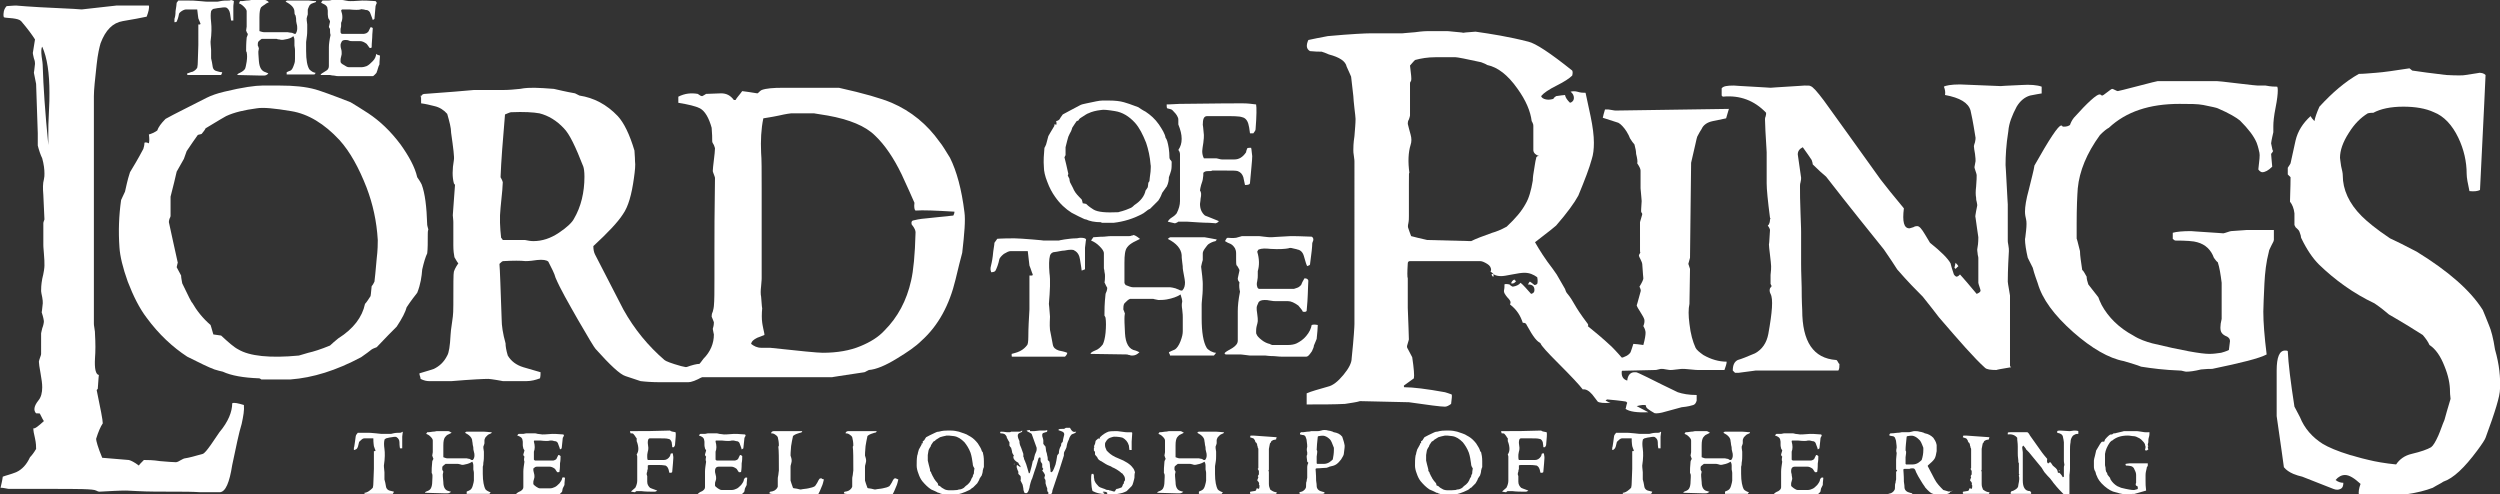 <?xml version="1.0" encoding="utf-8"?>
<!-- Generator: Adobe Illustrator 21.0.2, SVG Export Plug-In . SVG Version: 6.00 Build 0)  -->
<svg version="1.0" id="Layer_1" xmlns="http://www.w3.org/2000/svg" xmlns:xlink="http://www.w3.org/1999/xlink" x="0px" y="0px"
	 viewBox="0 0 450 89" style="enable-background:new 0 0 450 89;" xml:space="preserve">
<rect x="0" y="0" width="450" height="89" fill="#333333" stroke="none"/>
<style type="text/css">
	.st0{fill:#FFFFFF;}
</style>
<g id="text">
	<g>
		<path class="st0" d="M42.1,0.2c0,0.3-0.1,0.6-0.1,1v2.5c0,0-0.1,0-0.2,0c-0.1,0-0.2,0-0.2,0c0-0.1-0.1-0.5-0.2-1.3
			c-0.1-0.5-0.3-0.8-0.6-1c-0.2-0.1-0.5-0.1-1.1,0c-0.3,0-0.7,0.1-1.3,0.2C38.2,1.7,38.1,1.8,38,2c-0.1,0.5-0.1,1.1,0,2
			c0.1,0.9,0.1,2-0.1,3.5c0,0,0,0.5,0.1,1.5c0,0.3,0,0.9,0,1.5c0.1,0.4,0.2,0.9,0.3,1.6c0.1,0.4,0.3,0.6,0.7,0.7
			c0.3,0.1,0.7,0.2,1,0.2c0,0.1-0.1,0.3-0.2,0.5h-6c-0.1,0-0.1,0-0.1-0.1c0,0,0-0.1,0-0.2c0.2,0,0.5-0.2,1-0.3
			c0.4-0.2,0.6-0.4,0.8-0.7c0-0.1,0.1-0.4,0.1-1c0-1,0.1-2,0.1-3.1V4.4H36c0,0,0,0,0.1-0.1c-0.1-0.2-0.2-0.6-0.4-1
			c0-0.1-0.1-0.6-0.2-1.6h-2c-0.2,0-0.5,0.1-0.8,0.3s-0.5,0.4-0.5,0.6c-0.1,0.6-0.3,1.1-0.4,1.3C31.8,3.9,31.7,4,31.4,4
			c0,0,0-0.1,0-0.3c0-0.1,0-0.2,0-0.3c0.1-0.3,0.2-0.7,0.2-1.4c0.1-0.7,0.2-1.2,0.2-1.5l0.3-0.4c-0.2,0,0.4,0,1.9,0
			c0.4,0,1.1,0,2,0.1s1.3,0.1,1.3,0.1h1.8c0,0,0.2,0,0.6-0.1c0.5-0.1,0.9-0.1,1.4-0.1c0.2,0,0.3,0,0.5-0.1C41.9,0.1,42,0.1,42.1,0.2
			z"/>
		<path class="st0" d="M56.9,0.2c0,0.1,0,0.1-0.1,0.2c-0.3,0.1-0.6,0.2-0.8,0.3c-0.1,0.1-0.3,0.2-0.4,0.5s-0.2,0.4-0.2,0.6
			c0,0.6,0,0.9,0,0.8c-0.1,0.2-0.1,0.4-0.2,0.7c0,0.1,0,0.5,0.1,1.1c0,0.2,0,0.5,0,0.9c0,0.4,0,0.9-0.1,1.5s-0.1,0.9-0.1,0.8v1.6
			c0,1.6,0.2,2.7,0.6,3.3c0.1,0.1,0.2,0.2,0.5,0.4c0.2,0.1,0.4,0.2,0.6,0.2c0,0.1-0.1,0.2-0.2,0.3h-5c0,0,0-0.1,0-0.2s0-0.2,0-0.2
			c0.2-0.1,0.4-0.2,0.7-0.3c0.2-0.1,0.4-0.4,0.6-1c0.2-0.5,0.2-0.8,0.2-1.1V9.1c0-0.1,0-0.4-0.1-0.9c0-0.4,0-0.7,0-0.9
			c0-0.2,0-0.4-0.2-0.8C52.5,6.8,52,7,51.3,7.1c-0.4,0.1-0.7,0.1-1,0C50,7.1,49.8,7,49.8,7h-2.7c-0.2,0.1-0.4,0.3-0.6,0.5
			c-0.1,0.2-0.1,0.4-0.1,0.7c0.1,0.1,0.1,0.3,0.2,0.5c0-0.1,0,0.1-0.1,0.6c0,0,0,0.6,0.1,1.7c0.1,1.2,0.5,1.8,1.2,2
			c0,0,0.2,0.1,0.5,0.2c-0.2,0.3-0.5,0.4-0.8,0.4c-0.1,0-0.2,0-0.3,0c-0.1,0-0.2,0-0.3,0l-4.2-0.1c0-0.1,0.2-0.3,0.5-0.4
			c0.4-0.2,0.7-0.4,0.9-0.7c0.1-0.2,0.2-0.7,0.3-1.3c0.1-0.7,0.1-1.2,0-1.7c0-0.1-0.1-0.1-0.1-0.2c0-0.5,0-1.4,0.1-2.4
			c0,0,0-0.1,0.1-0.3c0.1-0.2,0.1-0.3,0.1-0.4c-0.1-0.1-0.2-0.3-0.3-0.6c0,0.1,0-0.1,0.1-0.7c0-0.1,0-0.3,0-0.5s0-0.3,0-0.4V2
			c0-0.2-0.2-0.5-0.5-0.8c-0.3-0.3-0.6-0.5-0.9-0.6c0,0,0.1-0.1,0.2-0.4c0.3,0,0.7,0,1.2-0.1c0.5,0,0.8-0.1,0.8-0.1h2
			c0.1,0,0.2,0,0.3,0s0.2,0,0.2,0c0.1,0,0.4,0.1,0.7,0.4c-0.2,0.1-0.5,0.2-0.7,0.4c-0.3,0.2-0.5,0.3-0.7,0.5
			c-0.2,0.3-0.3,0.9-0.3,1.8v2.3c0,0,0,0.1,0,0.1s0,0.1,0,0.1c0.3,0.1,0.6,0.2,0.9,0.2h4.2c0.1,0,0.4,0.1,0.7,0.1c0,0,0.1,0,0.3,0.1
			c0.1,0.1,0.3,0.1,0.3,0.1c0,0,0.1,0,0.1,0c0.2-0.3,0.3-0.6,0.3-1c0-0.2,0-0.5-0.1-0.8c-0.1-0.4-0.1-0.6-0.1-0.8
			c0-0.1,0-0.3-0.1-0.7C53,2.6,53,2.3,53,2.1c0-0.7-0.6-1.3-1.6-1.8c0.1-0.1,0.2-0.2,0.3-0.2h1.6c-0.1,0,0.2,0,0.9,0
			c0.6,0,1.1,0,1.4,0C55.8,0.1,56.3,0.2,56.9,0.2z"/>
		<path class="st0" d="M68.4,10c0,0.4-0.1,0.9-0.1,1.6c-0.1,0.2-0.2,0.4-0.3,0.8c0,0.1-0.1,0.3-0.2,0.6c0,0.1-0.1,0.2-0.3,0.4
			c-0.2,0.2-0.3,0.3-0.4,0.3h-2.7c0,0-0.4,0-1,0c-0.6,0-0.9,0-1,0h-1.6c0,0-0.3,0-0.7-0.1c-0.4,0-0.6-0.1-0.7-0.1h-1.6l-0.1-0.1
			c0.1-0.1,0.4-0.3,0.9-0.6c0.4-0.2,0.6-0.5,0.6-0.9V8.5c0-0.5,0.1-1.3,0.3-2.2c-0.1-0.3-0.1-0.6-0.1-1.1c-0.1-0.1-0.2-0.3-0.2-0.4
			c0,0,0.1-0.3,0.2-0.9c0,0,0-0.1-0.1-0.3c-0.1-0.2-0.2-0.3-0.2-0.3c0-0.1-0.1-0.4-0.1-0.7c0-0.4,0-0.7,0-0.7c0-0.2-0.1-0.4-0.1-0.6
			c-0.1-0.2-0.3-0.4-0.5-0.5c-0.2-0.1-0.4-0.2-0.6-0.3c0.1-0.2,0.2-0.4,0.3-0.4c0.2,0,0.5,0,0.9,0C59.5,0.1,59.7,0,59.7,0h1.9
			c0,0,0.2,0,0.6,0.1s0.7,0.1,0.9,0.1c0.1,0,0.8,0,2.1-0.1c0.3,0,1.1,0,2.4,0.1c0.1,0.1,0.2,0.2,0.2,0.3c0,0.1,0,0.2-0.1,0.3
			c0,0.1-0.1,0.2-0.1,0.3c0,0.2-0.1,1-0.2,2.3c0,0-0.1,0.1-0.3,0.2c0-0.1-0.2-0.5-0.4-1.1c-0.1-0.4-0.4-0.7-0.8-0.7
			c-0.2,0-0.3-0.1-0.5-0.1c-0.2,0-0.4-0.1-0.5,0c-0.3,0.1-1,0.1-2,0c-0.6,0-1,0-1.3,0c-0.1,0-0.1,0.1-0.2,0.2c0.3,0.8,0.3,1.6,0,2.2
			c0,0,0,0.1,0,0.5c0,0.1,0,0.3-0.1,0.6c0,0.3,0,0.5,0,0.6c0,0.1,0.1,0.2,0.2,0.3h4c0.1,0,0.3-0.1,0.4-0.1c0.2-0.1,0.3-0.2,0.4-0.3
			c0.1-0.2,0.2-0.4,0.4-0.8c0.2,0,0.4,0.1,0.4,0.2c0,0.4-0.1,0.9-0.1,1.6c0,0.4-0.1,1-0.1,1.8c0,0.1-0.2,0.2-0.4,0.1
			c-0.1-0.2-0.3-0.4-0.5-0.7c-0.4-0.3-0.8-0.5-1.2-0.5h-1.5c-0.1,0-0.3,0-0.5-0.1s-0.5-0.1-0.6-0.1c-0.4,0-0.6,0.1-0.7,0.3
			c-0.1,0.2-0.2,0.4-0.2,0.6c0,0.1,0,0.4,0.1,0.7s0.1,0.6,0.1,0.8c0,0.1,0,0.3-0.1,0.6c-0.1,0.3-0.1,0.5-0.1,0.6c0,0.1,0,0.2,0,0.3
			c0,0.2,0.2,0.4,0.6,0.6c0.3,0.2,0.6,0.4,0.9,0.4c0,0,0.1,0,0.1,0c0.1,0,0.1,0,0.2,0H65c0.4,0,0.7-0.1,1-0.2
			c0.4-0.2,0.7-0.5,1.1-0.9c0.4-0.4,0.6-0.9,0.6-1.3C67.9,9.9,68.1,9.9,68.4,10z"/>
	</g>
	<g>
		<path class="st0" d="M43.9,72.9c0.1,0.9-0.1,2-0.4,3.4c-0.5,1.6-1,4.1-1.7,7.4c-0.5,3.2-1.2,4.8-2.2,4.9c-1.1,0-2.2,0-3.5,0
			c-1.6-0.1-3-0.1-4.3-0.1c-2.9,0-5.2,0-7-0.1c-1.7-0.1-2.4-0.1-2.1-0.1c-1.3,0-2.9,0.1-4.8,0.2c-0.2,0-0.4-0.1-0.6-0.2
			C16.8,88,14,88,9.1,88H1.7c-0.1,0-0.3,0-0.7-0.1c-0.4-0.1-0.7-0.1-0.9-0.1c0.1-0.5,0.3-1.2,0.4-2C1,85.6,1.9,85.4,2.9,85
			c1.1-0.5,1.9-1.4,2.5-2.7c0.3-0.3,0.7-0.8,1.1-1.5c0-0.4,0-1-0.2-1.9C6.1,78.1,6,77.5,6,77.1c0.3,0.1,0.9-0.4,1.9-1.3
			c-0.1-0.1-0.3-0.5-0.7-1.3c0-0.1-0.2-0.1-0.7-0.1c-0.5-0.5-0.4-1.3,0.4-2.3c0.5-0.6,0.7-1.4,0.7-2.4c0-0.6-0.1-1.4-0.3-2.5
			c-0.2-1.1-0.3-1.8-0.3-2.1c0-0.1,0.1-0.4,0.2-0.7c0.1-0.3,0.2-0.5,0.2-0.7V60c0-0.1,0.1-0.4,0.2-0.9c0.2-0.5,0.3-1,0.3-1.3
			c0-0.1-0.1-0.7-0.4-1.6c0,0.1,0.1-0.5,0.2-1.6c0-0.3,0-0.6-0.1-1.1c-0.1-0.5-0.2-0.9-0.2-1.1c0-0.4,0-1.1,0.2-2.2
			C7.9,49,8,48.2,8,47.8c0-0.5,0-1.2-0.1-2.2c-0.1-1-0.1-1.5-0.1-1.5v-3.9c0-0.2,0.1-0.4,0.2-0.7l-0.2-4.4c-0.1-1.2-0.1-2.1,0.1-2.8
			c0.1-0.4,0.1-0.7,0.1-1.1c0-0.7-0.1-1.6-0.4-2.7C7.3,27.9,7,27,6.8,26.2c0-0.1,0-0.8,0-2.2c0,0-0.1-2.9-0.3-8.9
			c-0.1-0.4-0.2-1.1-0.4-2c0,0,0.1-0.6,0.2-1.6c0-0.2,0-0.5-0.2-1C6,10,5.9,9.7,5.9,9.5c0,0.2,0.1-0.6,0.4-2.4
			C5.8,6.3,5,5.2,3.8,3.8C3.5,3.5,3,3.4,2.3,3.3C1.4,3.2,0.8,3.2,0.7,3.1c-0.1-0.2-0.1-0.5,0-1.1C0.8,1.6,1,1.3,1.2,1.1
			C2.4,1,2.9,1,2.9,1c2.3,0.2,5.7,0.4,10.4,0.6c1.2,0.1,1.6,0.1,1.4,0.1C19,1.2,21.1,1,20.9,1h5.9c0.1,0.5-0.1,1.2-0.4,2
			c-1,0.2-2.4,0.5-4.3,0.8c-1.8,0.3-3.1,1.6-4,4c-0.2,0.7-0.5,1.9-0.7,3.8c-0.3,2.7-0.5,4.6-0.5,5.7v40.9c0,0.1,0,0.4,0.1,0.9
			c0.1,0.5,0.1,0.8,0.1,1c0.1,1.7,0.1,3.1,0,4.4c-0.1,1.8,0.1,2.9,0.7,3c0-0.1-0.1,0.8-0.2,2.5c0,0-0.1,0.1-0.2,0.2
			c0.7,3.4,1.1,5.4,1.1,6c-0.4,0.6-0.8,1.5-1.2,2.8c0,0.3,0.3,1.5,1.1,3.4c1.1,0.1,2.6,0.2,4.8,0.4c0.4,0.1,1,0.4,1.8,1
			c0.1-0.2,0.4-0.5,0.9-1c0.7,0,1.6,0,2.9,0.2c1.3,0.1,2.3,0.2,2.9,0.2c0.1,0,0.4-0.1,0.7-0.3c0.4-0.2,0.7-0.4,0.9-0.4
			c0.7-0.1,1.8-0.4,3.2-0.8c0.3-0.1,0.8-0.7,1.5-1.7l1.5-2.2c1.6-1.9,2.3-3.7,2.3-5.2C42.1,72.4,42.9,72.6,43.9,72.9z M8.7,26.1
			c0-0.7,0-1.4,0-2.2c0-0.8,0-2,0.1-3.6c0.1-1.6,0.1-2.8,0.1-3.6c0-3.5-0.4-6.3-1.3-8.3c-0.2,0.3-0.2,0.9-0.1,1.8
			c0.1,0.6,0.2,1.3,0.2,1.9C7.8,15.4,8.1,20.1,8.7,26.1z"/>
		<path class="st0" d="M77,42.1c0,1.5,0,2.7-0.1,3.5c-0.3,0.6-0.6,1.6-0.9,2.9c-0.1,1.3-0.3,2.7-0.9,4.2c-0.4,0.5-1.1,1.4-1.9,2.6
			c-0.2,0.8-0.8,2-1.8,3.5c-0.8,0.8-2,2-3.6,3.7c-0.2,0.1-0.6,0.2-0.9,0.4c-0.4,0.3-1,0.8-1.9,1.4c-4.5,2.4-8.7,3.7-12.7,4H47
			c0.1,0-0.1-0.1-0.3-0.2c-2.9-0.1-5.1-0.5-6.6-1.2c-0.4-0.1-0.9-0.2-1.5-0.4c-1.1-0.4-2.7-1.2-4.9-2.3c-2.6-1.7-5.1-4-7.3-7
			c-1.3-1.7-2.4-3.9-3.4-6.5c-0.9-2.5-1.4-4.6-1.5-6.2c-0.2-2.9-0.1-5.7,0.3-8.5c0.2-0.4,0.4-0.9,0.7-1.5c0.2-0.8,0.4-2,0.9-3.5
			c0.6-1,1.4-2.3,2.4-4.2c0.1-0.3,0.2-0.7,0.2-1.1c0.1-0.1,0.4-0.1,0.8,0.1c0.1-0.4,0.1-0.9,0-1.6c0.4-0.1,0.9-0.3,1.5-0.7
			c0.2-0.6,0.7-1.3,1.5-2.1c1.6-0.9,4.1-2.1,7.4-3.8c0.8-0.4,1.9-0.8,3.2-1.1c3.3-0.8,5.6-1.1,6.8-1.1h3.2c2.5,0,4.6,0.2,6.4,0.7
			c1,0.3,3,1,6.3,2.3c0.7,0.4,1.8,1.1,3.2,2c2.1,1.4,4,3.2,5.8,5.6c1.5,2.1,2.6,4.1,3,5.9c0.2,0.3,0.5,0.7,0.8,1.3
			c0.6,1.6,0.9,4,1,7.3c0,0.1,0.1,0.4,0.2,0.8C77,41.6,77,41.9,77,42.1z M68,43.2c-0.2-3.4-0.9-6.5-2-9.4c-1.4-3.6-3-6.5-4.9-8.6
			c-2.7-2.9-5.6-4.7-8.7-5.2c-3-0.5-5-0.7-6.2-0.5c-2.2,0.3-4,0.7-5.5,1.4c-0.2,0.1-1.4,0.8-3.7,2.2c-0.1,0.3-0.4,0.6-0.7,1
			c-0.2,0.1-0.5,0.1-0.7,0.2c-0.5,0.7-1.2,1.7-2,2.9c-0.1,0.3-0.3,0.8-0.5,1.4c-0.4,0.7-0.8,1.4-1.3,2.3c-0.2,1-0.6,2.5-1.1,4.5
			c0,0.8,0,1.9,0,3.5c0,0.1-0.1,0.3-0.2,0.5c-0.1,0.3-0.1,0.5-0.1,0.6c0.4,1.8,0.9,4.2,1.6,7.3c-0.1,0.2-0.1,0.5-0.2,0.8
			c0.2,0.4,0.5,0.9,0.8,1.5c0,0.4,0.1,0.8,0.2,1.4c1.1,2.3,1.7,3.5,1.8,3.5c0.8,1.4,1.9,2.8,3.3,4c0,0,0.2,0.6,0.5,1.7
			c0.1,0,0.6,0.1,1.4,0.2c1.3,1.2,2.3,2.1,3.1,2.5c2,1.2,5.7,1.6,10.9,1.1c0.4-0.1,1-0.3,1.7-0.5c0.9-0.2,2.2-0.6,3.9-1.3
			c0.4-0.4,0.9-0.8,1.5-1.3c2.7-1.7,4.3-3.8,4.8-6.2c0.3-0.3,0.6-0.8,1-1.4c0.1-0.5,0.1-1.1,0.2-1.8c0.2-0.2,0.3-0.4,0.5-0.8
			c0.1-0.6,0.2-2,0.4-4.1C68,45,68,43.8,68,43.2z"/>
		<path class="st0" d="M127.6,66.7c-0.2,0.3-0.6,0.7-1.1,1.1c-1.2,0.7-2.1,1-2.6,1H119c-1.7,0-2.9-0.1-3.7-0.2
			c-0.6-0.2-1.5-0.5-2.7-0.9c-1-0.3-2.8-2-5.4-4.9c-0.2-0.2-1.3-2-3.2-5.3c-1.7-3-3.1-5.4-4-7.5c-0.2-0.8-0.7-1.7-1.3-2.9
			c-0.3-0.3-1-0.4-2-0.3c-0.7,0.1-1.4,0.2-2.1,0.2c-0.9-0.1-2.2-0.1-4,0c-0.2,0-0.4,0.2-0.7,0.5c0.1,1.1,0.2,4.4,0.4,10
			c0,1.1,0.2,2.5,0.7,4.3c0,0.5,0.1,1.2,0.4,2.2c0.6,1,1.5,1.7,2.8,2.1c1,0.3,2.1,0.6,3.1,0.9c0,0.3,0,0.7-0.1,1.1
			c-0.8,0.3-1.6,0.5-2.4,0.5h-4.3c-0.1,0-0.4-0.1-1.1-0.2c-0.7-0.1-1.2-0.2-1.5-0.2c-0.8,0-3,0.1-6.6,0.4h-4.1
			c-0.4,0-0.9-0.1-1.5-0.4c0-0.1,0-0.2-0.1-0.5c-0.1-0.2-0.1-0.4-0.1-0.5c1.4-0.4,2.3-0.7,2.6-0.8c1-0.5,1.8-1.2,2.4-2.4
			c0.3-0.5,0.5-1.7,0.6-3.7c0-0.3,0.1-1.2,0.3-2.5c0.2-1.2,0.2-2.2,0.2-2.9c0-3.7,0-5.7,0.1-6c0.1-0.3,0.3-0.8,0.8-1.5
			c-0.2-0.2-0.4-0.6-0.7-1.1c-0.1-0.5-0.2-1.2-0.2-2.1V40c0,0,0-0.4-0.1-1.3c0,0.3,0.1-1.5,0.4-5.4c0-0.1-0.1-0.1-0.2-0.3
			c-0.3-1.1-0.3-2.5,0-4.2c0.1-0.5-0.1-2.1-0.5-4.9c0-0.9-0.3-2-0.7-3.4c-0.6-0.7-1.4-1.2-2.3-1.4c-0.8-0.2-1.6-0.4-2.4-0.5
			c0-1.5,0-1.9-0.1-1c0.1-0.4,0.3-0.7,0.8-0.7c1.1-0.1,2.9-0.2,5.3-0.4c2.3-0.2,3.4-0.3,3.5-0.3h5.3c1,0,2-0.1,3-0.2
			c1-0.2,1.9-0.2,2.6-0.2c0.9,0,2.1,0.1,3.5,0.2c0.9,0.2,2.1,0.5,3.8,0.8c0.2,0.1,0.4,0.2,0.8,0.4c2.6,0.4,4.9,1.6,6.9,3.7
			c1.1,1.2,2.1,3.2,3,6.2c0,0.4,0.1,1.1,0.1,1.9c0.1,0.7,0,1.7-0.2,3.1c-0.4,2.9-1,5.1-2,6.5c-0.9,1.4-2.7,3.3-5.3,5.7
			c0,0.6,0.1,1.1,0.3,1.5c1.7,3.3,3.4,6.6,5.1,9.9c2,3.6,4.5,6.6,7.4,9.1c0.2,0.2,1.2,0.6,3,1.1c1.1,0.3,2,0.3,2.7,0.2
			c1.1-0.2,1.9-0.3,2.3-0.2C127.5,66,127.6,66.3,127.6,66.7z M105.2,31.8c0-0.9-0.1-1.5-0.2-1.8c-1.4-3.6-2.5-5.9-3.5-6.9
			c-1.3-1.4-2.8-2.3-4.4-2.7c-1.1-0.2-2.8-0.3-5.1-0.2c-0.2,0-0.6,0.2-1.1,0.4c-0.4,4.7-0.7,8.5-0.8,11.3c0.1,0.2,0.3,0.5,0.4,0.9
			c0,0.4-0.1,1.9-0.4,4.6c-0.2,1.8-0.1,3.6,0.1,5.4c0.1,0.1,0.2,0.2,0.3,0.4h4c0.5,0.1,1,0.2,1.5,0.2c1.6,0,3.1-0.5,4.6-1.5
			c1.5-1,2.4-1.9,2.7-2.5C104.6,37.2,105.2,34.6,105.2,31.8z"/>
		<path class="st0" d="M173.6,38.2c0.2,1.4,0,3.8-0.4,7.3c-0.3,1.1-0.7,2.7-1.2,4.8c-1.1,4.6-3.1,8.3-6.1,11
			c-1.1,1.1-2.6,2.1-4.4,3.2c-2.1,1.3-3.8,2-5.1,2.1c-0.2,0.1-0.4,0.2-0.8,0.4c-4,0.6-6,0.9-5.8,0.9h-26.5c-0.2-1-0.1-1.5,0.2-1.8
			c1.1-0.4,1.9-0.6,2.4-0.6c0.2-0.2,0.4-0.5,0.7-0.9c1.3-1.3,1.9-2.8,1.9-4.4c0,0-0.1-0.4-0.2-1c0.1-0.3,0.2-0.7,0.2-1.2
			c-0.1-0.2-0.2-0.6-0.4-1c0-0.2,0-0.5,0.2-0.9c0.1-0.4,0.2-0.8,0.2-1c0.1-1,0.1-2.7,0.1-4.9v-4.6c0-3.1,0-7.7,0.1-13.6
			c0-0.1-0.1-0.3-0.2-0.6c-0.1-0.3-0.2-0.5-0.2-0.6c0-0.4,0.1-1.1,0.2-2c0.1-0.9,0.2-1.6,0.2-2.1c0-0.1-0.1-0.3-0.2-0.6
			c-0.2-0.3-0.3-0.5-0.3-0.7c0-0.5,0-1.3-0.1-2.4c-0.5-1.8-1.2-3-2.1-3.5c-0.8-0.4-2.1-0.7-3.9-1c0-0.2,0-0.5,0-1.1
			c1.2-0.6,2.3-0.7,3.5-0.5c0.4,0.3,0.6,0.4,0.8,0.4c0.2-0.1,0.4-0.2,0.7-0.4c0.9,0,1.8-0.1,2.7-0.1c1,0,1.7,0.4,2.3,1.2
			c0.1,0,0.2,0,0.3,0c0.2-0.4,0.7-0.9,1.2-1.6c0.7,0.1,1.6,0.2,2.7,0.4c0.1,0,0.2-0.1,0.3-0.2c0.2-0.2,0.3-0.3,0.5-0.4
			c0.8-0.3,2.1-0.4,3.8-0.4H151c4.5,1,7.6,1.9,9.5,2.7c3.5,1.5,6.4,3.9,8.6,7c0.5,0.6,1.1,1.6,1.9,2.9
			C172.2,30.8,173.1,34.1,173.6,38.2z M171.8,38.1c-3.3-0.2-5.7-0.3-7-0.2c-0.2-0.1-0.3-0.6-0.2-1.4c-0.5-1.2-1.3-2.9-2.3-5.1
			c-1.4-2.9-3-5.3-4.8-7c-1.7-1.7-4.6-2.9-8.5-3.6c-1.8-0.3-2.6-0.4-2.4-0.4h-4.2c-0.1,0-0.9,0.1-2.2,0.4c-1.4,0.3-2.3,0.4-2.8,0.5
			c-0.4,1.9-0.5,4-0.4,6.2c0.1,1.1,0.1,3.2,0.1,6.5v16.1c0,0,0,0.4-0.1,1.4c-0.1,0.8-0.1,1.5,0,1.9c0.1,1.6,0.2,2.3,0.2,2
			c-0.1,1.1-0.1,2,0,2.7c0,0.2,0.1,0.5,0.2,1.1c0.1,0.5,0.2,0.8,0.2,1.1c0,0-0.5,0.2-1.3,0.5c-0.6,0.3-1,0.6-1.1,1.1
			c0.5,0.4,1.1,0.7,1.8,0.7c0.5,0,1.1,0,1.6,0c5.5,0.6,8.6,0.9,9.5,0.9c2.6,0,4.9-0.4,6.8-1.2c1.7-0.7,3.2-1.6,4.3-2.8
			c2.4-2.4,4-5.4,4.8-9c0.4-1.7,0.7-4.6,0.8-8.7c0-0.3-0.2-0.8-0.7-1.4c-0.1-0.4,0-0.6,0.2-0.7c0.4-0.1,1.2-0.3,2.5-0.4
			c1.1-0.1,2.7-0.3,4.8-0.5C171.7,38.6,171.8,38.4,171.8,38.1z"/>
	</g>
	<g>
		<path class="st0" d="M210.9,29.2c0,0.6,0,1.1-0.1,1.5c-0.1,0.3-0.2,0.7-0.4,1.2c0,0.5-0.1,1.1-0.4,1.7c-0.2,0.2-0.4,0.6-0.8,1.1
			c-0.1,0.3-0.3,0.8-0.7,1.4c-0.3,0.3-0.8,0.8-1.5,1.5c-0.1,0-0.2,0.1-0.4,0.2c-0.1,0.1-0.4,0.3-0.8,0.6c-1.8,1-3.6,1.5-5.3,1.7
			h-2.2c0,0,0,0-0.1-0.1c-1.2,0-2.1-0.2-2.7-0.5c-0.2,0-0.4-0.1-0.6-0.2c-0.4-0.2-1.1-0.5-2-1c-1.1-0.7-2.1-1.6-3-2.9
			c-0.5-0.7-1-1.6-1.4-2.7c-0.4-1-0.6-1.9-0.6-2.6c-0.1-1.2,0-2.4,0.1-3.5c0.1-0.1,0.2-0.4,0.3-0.6c0.1-0.3,0.2-0.8,0.4-1.5
			c0.2-0.4,0.6-1,1-1.7c0.1-0.1,0.1-0.3,0.1-0.4c0.1-0.1,0.2,0,0.3,0.1c0.1-0.2,0.1-0.4,0-0.7c0.1,0,0.4-0.1,0.6-0.3
			c0.1-0.2,0.3-0.5,0.6-0.9c0.7-0.4,1.7-0.9,3-1.6c0.3-0.2,0.8-0.3,1.3-0.4c1.4-0.3,2.3-0.5,2.8-0.5h1.3c1,0,1.9,0.1,2.6,0.3
			c0.4,0.1,1.3,0.4,2.6,0.9c0.3,0.2,0.7,0.5,1.3,0.8c0.9,0.6,1.7,1.3,2.4,2.3c0.6,0.9,1.1,1.7,1.2,2.4c0.1,0.1,0.2,0.3,0.3,0.6
			c0.2,0.7,0.4,1.7,0.4,3c0,0,0,0.1,0.1,0.3C210.9,29,210.9,29.1,210.9,29.2z M207.1,29.6c-0.1-1.4-0.4-2.7-0.8-3.9
			c-0.6-1.5-1.2-2.7-2-3.6c-1.1-1.2-2.3-1.9-3.6-2.1c-1.2-0.2-2.1-0.3-2.5-0.2c-0.9,0.1-1.7,0.3-2.3,0.6c-0.1,0-0.6,0.3-1.5,0.9
			c-0.1,0.1-0.2,0.2-0.3,0.4c-0.1,0-0.2,0.1-0.3,0.1c-0.2,0.3-0.5,0.7-0.8,1.2c0,0.1-0.1,0.3-0.2,0.6c-0.2,0.3-0.3,0.6-0.5,1
			c-0.1,0.4-0.3,1-0.5,1.9c0,0.3,0,0.8,0,1.4c0,0,0,0.1-0.1,0.2c0,0.1-0.1,0.2-0.1,0.2c0.2,0.7,0.4,1.7,0.7,3c0,0.1-0.1,0.2-0.1,0.3
			c0.1,0.2,0.2,0.4,0.3,0.6c0,0.1,0,0.3,0.1,0.6c0.5,0.9,0.7,1.4,0.7,1.4c0.3,0.6,0.8,1.1,1.4,1.7c0,0,0.1,0.2,0.2,0.7
			c0,0,0.2,0,0.6,0.1c0.5,0.5,1,0.8,1.3,1c0.8,0.5,2.3,0.6,4.5,0.5c0.2-0.1,0.4-0.1,0.7-0.2c0.4-0.1,0.9-0.3,1.6-0.6
			c0.2-0.1,0.4-0.3,0.6-0.5c1.1-0.7,1.8-1.6,2-2.6c0.1-0.1,0.2-0.3,0.4-0.6c0-0.2,0.1-0.5,0.1-0.8c0.1-0.1,0.1-0.2,0.2-0.3
			c0-0.3,0.1-0.8,0.2-1.7C207.1,30.4,207.2,29.9,207.1,29.6z"/>
		<path class="st0" d="M226.1,18.8c0.1,0.5,0.1,2-0.1,4.5c0,0.2-0.2,0.4-0.4,0.7c0,0-0.2,0-0.6,0c-0.1-0.8-0.2-1.4-0.3-1.7
			c-0.2-0.7-0.6-1.1-1.1-1.2c-0.5-0.2-1.7-0.2-3.4-0.2h-2.9c-0.6,0-0.8,0.5-0.8,1.6c0-0.1,0.1,0.5,0.2,1.8c0,0.3,0,0.7-0.1,1.4
			c-0.1,0.7-0.2,1.2-0.2,1.5c0,0.5,0.1,0.9,0.3,1.3h2.2c0,0,0.2,0,0.5,0.1c0.3,0.1,0.5,0.1,0.6,0.1h2.2c0.8,0,1.5-0.4,2.1-1.3
			c0-0.2,0.1-0.4,0.2-0.7c0.1-0.1,0.4-0.1,0.7-0.1c0.1,0.3,0.1,0.9,0.2,1.5c0,0.8-0.2,2.4-0.4,4.8c0,0.3-0.3,0.4-0.9,0.4
			c-0.1-0.5-0.2-0.9-0.3-1.4c-0.2-0.6-0.5-0.9-1-1.1c-0.3-0.1-1-0.1-2.1-0.1h-2.5c-0.1,0.1-0.4,0.1-0.8,0.1c-0.4,0-0.6,0.1-0.8,0.3
			c0,0.3,0,0.7-0.1,1.2c0,0.1-0.1,0.4-0.3,1c-0.1,0.4-0.2,0.8-0.2,1c0.1,0.1,0.2,0.4,0.2,0.6c0,0.2,0,0.5-0.1,0.9
			c0,0.4-0.1,0.7-0.1,0.9c0,0.9,0.3,1.6,0.9,2.1c0,0,0.8,0.3,2.5,1c-0.2,0.3-0.5,0.4-0.8,0.4c0.7,0,0.3,0-1-0.1
			c-1,0-2.3-0.1-3.9-0.2c-0.8,0-1.4,0-1.6,0c-0.1,0.1-0.3,0.2-0.6,0.3c0,0-0.4-0.1-1.3-0.3c0.1-0.2,0.3-0.5,0.8-0.8
			c0.5-0.3,0.7-0.6,0.8-0.7c0.4-0.8,0.6-1.5,0.6-2.2v-4c0,0,0-0.4,0-1.2c0-0.8,0-1.4,0-1.8c0,0.1,0-0.1,0-0.6c0-0.3,0-0.6,0-0.8
			c0-0.3-0.1-0.6-0.3-0.8c0.4-0.6,0.6-1.2,0.6-2c0-0.8-0.2-1.6-0.6-2.6c0-0.2,0-0.5,0-0.8c0-0.2,0-0.3-0.1-0.5
			c-0.2-0.5-0.6-0.9-1-1.3c-0.1-0.1-0.4-0.2-0.9-0.3c-0.1-0.1-0.1-0.4-0.1-0.7c-0.1,0,0.7,0,2.3-0.1c2.5,0,6.3-0.1,11.3-0.1
			C224.6,18.6,225.3,18.7,226.1,18.8z"/>
	</g>
	<g>
		<path class="st0" d="M195.5,43.1c-0.1,0.4-0.1,0.9-0.2,1.5v3.9c-0.1,0-0.2,0-0.3,0.1c-0.1,0-0.2,0.1-0.3,0.1c0-0.1-0.1-0.8-0.3-2
			c-0.1-0.7-0.4-1.3-1-1.6c-0.2-0.2-0.8-0.2-1.8,0c-0.5,0-1.1,0.2-2,0.3c-0.3,0.1-0.5,0.3-0.6,0.6c-0.2,0.7-0.2,1.8-0.1,3.1
			c0.2,1.4,0.1,3.2-0.1,5.6c0,0,0.1,0.8,0.2,2.3c0,0.5-0.1,1.3,0,2.4c0.1,0.6,0.3,1.4,0.5,2.6c0.1,0.6,0.5,0.9,1.1,1.1
			c0.5,0.1,1,0.2,1.5,0.4c0,0.2-0.1,0.4-0.4,0.7h-9.5c-0.1,0-0.1-0.1-0.1-0.2c0,0,0-0.1,0-0.3c0.3-0.1,0.9-0.2,1.5-0.5
			c0.6-0.3,1-0.7,1.3-1.1c0.1-0.1,0.2-0.6,0.2-1.5c0-1.5,0.1-3.2,0.2-4.9v-6.1h0.5c0,0,0.1-0.1,0.1-0.2c-0.2-0.4-0.3-0.9-0.6-1.6
			c0-0.1-0.1-1-0.3-2.6h-3.1c-0.3,0-0.7,0.2-1.2,0.5c-0.5,0.4-0.7,0.7-0.8,0.9c-0.2,1-0.5,1.7-0.7,2.1c-0.1,0.2-0.4,0.3-0.8,0.3
			c0,0,0-0.2-0.1-0.4c0-0.2,0-0.3,0-0.4c0.1-0.5,0.3-1.2,0.4-2.1c0.1-1.2,0.3-2,0.3-2.4l0.5-0.7c-0.3,0,0.7-0.1,3.1-0.1
			c0.7,0,1.8,0.1,3.2,0.2c1.4,0.1,2.1,0.2,2,0.2h2.8c0,0,0.3-0.1,1-0.2c0.7-0.1,1.5-0.2,2.1-0.2c0.3,0,0.5-0.1,0.8-0.1
			C195.1,42.8,195.4,42.9,195.5,43.1z"/>
		<path class="st0" d="M219,43.1c0,0.1-0.1,0.2-0.2,0.3c-0.5,0.1-0.9,0.3-1.2,0.5c-0.2,0.1-0.4,0.4-0.7,0.8
			c-0.3,0.4-0.4,0.7-0.4,0.9c0,1,0,1.4,0,1.2c-0.1,0.3-0.2,0.7-0.3,1.2c0,0.1,0.1,0.7,0.2,1.7c0,0.3,0.1,0.8,0.1,1.4
			c0,0.7,0,1.5-0.1,2.4c-0.1,0.9-0.1,1.4-0.1,1.3v2.5c0,2.5,0.3,4.3,0.9,5.3c0.1,0.2,0.4,0.4,0.7,0.6c0.4,0.2,0.7,0.3,1,0.3
			c-0.1,0.1-0.2,0.3-0.4,0.5h-7.9c0-0.1,0-0.2-0.1-0.3c0-0.1-0.1-0.2-0.1-0.3c0.2-0.1,0.6-0.3,1.1-0.5c0.3-0.2,0.7-0.7,1-1.5
			c0.3-0.8,0.4-1.3,0.4-1.8v-2.5c0-0.2,0-0.6-0.1-1.4c-0.1-0.6-0.1-1,0-1.4c0-0.3-0.1-0.7-0.3-1.3c-0.6,0.4-1.4,0.7-2.5,0.9
			c-0.6,0.1-1.1,0.1-1.5,0.1c-0.6-0.1-0.9-0.2-0.9-0.2h-4.2c-0.3,0.1-0.6,0.4-1,0.8c-0.2,0.3-0.2,0.7-0.2,1.1
			c0.1,0.2,0.2,0.5,0.3,0.8c0-0.2-0.1,0.2-0.1,0.9c0,0.1,0,0.9,0.1,2.6c0.1,1.8,0.7,2.9,1.9,3.1c0,0,0.3,0.1,0.7,0.3
			c-0.4,0.4-0.8,0.6-1.3,0.6c-0.1,0-0.3,0-0.5-0.1c-0.2,0-0.4-0.1-0.4-0.1l-6.6-0.1c0-0.2,0.3-0.4,0.8-0.6c0.6-0.2,1-0.6,1.4-1.1
			c0.2-0.4,0.4-1.1,0.5-2.1c0.1-1.1,0.1-2,0-2.7c0-0.1-0.1-0.2-0.2-0.4c0-0.9,0-2.1,0.2-3.9c0-0.1,0.1-0.2,0.2-0.5
			c0.1-0.3,0.1-0.5,0.1-0.6c-0.1-0.2-0.3-0.5-0.5-1c0,0.1,0.1-0.2,0.1-1.1c0-0.2,0-0.4-0.1-0.8c0-0.3-0.1-0.5-0.1-0.6v-2.7
			c0-0.4-0.3-0.8-0.8-1.3c-0.5-0.5-1-0.8-1.5-1c0,0,0.1-0.2,0.4-0.6c0.4,0,1-0.1,1.9-0.1c0.8-0.1,1.2-0.1,1.3-0.1h3.2
			c0.1,0,0.3,0,0.5-0.1c0.2,0,0.3-0.1,0.3-0.1c0.2,0,0.6,0.2,1.2,0.7c-0.4,0.2-0.8,0.4-1.2,0.6c-0.5,0.3-0.8,0.5-1.1,0.9
			c-0.4,0.5-0.5,1.4-0.5,2.8v3.6c0,0.1,0,0.1,0.1,0.2c0,0.1,0.1,0.1,0.1,0.2c0.5,0.2,1,0.4,1.3,0.4h6.7c0.2,0,0.6,0.1,1,0.2
			c0,0,0.2,0.1,0.5,0.2c0.2,0.1,0.4,0.2,0.5,0.2c0.1,0,0.1,0,0.2,0c0.4-0.4,0.5-0.9,0.5-1.5c0-0.3-0.1-0.7-0.2-1.3
			c-0.1-0.6-0.2-1-0.2-1.2c0-0.2,0-0.5-0.1-1.1c-0.1-0.6-0.1-1.1-0.1-1.3c-0.1-1.1-0.9-2.1-2.5-2.9c0.2-0.2,0.4-0.3,0.5-0.3h2.5
			c-0.1,0,0.3,0,1.4,0c0.9,0,1.7,0,2.2,0C217.3,42.8,218,42.9,219,43.1z"/>
		<path class="st0" d="M237.2,58.5c0,0.6-0.1,1.4-0.2,2.5c-0.1,0.3-0.3,0.7-0.5,1.2c0,0.2-0.1,0.5-0.3,0.9c0,0.1-0.2,0.3-0.4,0.6
			c-0.3,0.4-0.5,0.5-0.7,0.5h-4.3c-0.1,0-0.6,0-1.5-0.1c-0.9,0-1.4-0.1-1.5-0.1h-2.6c-0.1,0-0.4,0-1-0.1c-0.6-0.1-1-0.1-1.1-0.1
			h-2.5l-0.2-0.2c0.1-0.2,0.6-0.5,1.5-1c0.6-0.4,0.9-0.8,0.9-1.3v-5.3c0-0.9,0.1-2,0.4-3.5c-0.1-0.4-0.2-1-0.1-1.7
			c-0.2-0.2-0.3-0.4-0.3-0.7c0,0,0.1-0.5,0.3-1.4c0-0.1,0-0.2-0.2-0.5c-0.2-0.3-0.2-0.4-0.3-0.4c-0.1-0.2-0.1-0.6-0.1-1.1
			c0-0.7,0-1.1,0-1.1c0-0.4-0.1-0.7-0.2-0.9c-0.2-0.3-0.4-0.6-0.8-0.8c-0.3-0.1-0.7-0.3-1-0.5c0.2-0.4,0.3-0.6,0.5-0.6
			c0.3,0,0.8,0.1,1.5,0c0.7-0.2,1.1-0.3,1-0.3h3c0,0,0.4,0,1,0.1c0.6,0.1,1.1,0.1,1.4,0.1c0.1,0,1.3-0.1,3.4-0.2
			c0.5,0,1.7,0,3.8,0.1c0.2,0.1,0.3,0.3,0.3,0.5c0,0.1,0,0.2-0.1,0.4c-0.1,0.2-0.1,0.3-0.1,0.4c0,0.4-0.1,1.6-0.4,3.7
			c0,0.1-0.2,0.2-0.5,0.3c-0.1-0.1-0.3-0.7-0.6-1.8c-0.2-0.7-0.6-1.1-1.2-1.2c-0.2-0.1-0.5-0.1-0.8-0.2c-0.3-0.1-0.6-0.1-0.8,0
			c-0.5,0.1-1.6,0.2-3.2,0.1c-0.9-0.1-1.6-0.1-2.1,0.1c-0.1,0-0.2,0.2-0.3,0.4c0.4,1.3,0.4,2.5,0.1,3.5c0-0.1,0,0.2,0,0.8
			c0,0.2,0,0.5-0.1,1c-0.1,0.4-0.1,0.7,0,1c0,0.1,0.1,0.3,0.3,0.4h6.3c0.2-0.1,0.4-0.1,0.6-0.2c0.3-0.1,0.5-0.3,0.7-0.5
			c0.1-0.3,0.3-0.7,0.6-1.2c0.4,0,0.6,0.1,0.7,0.4c0,0.6-0.1,1.5-0.1,2.5c0,0.7-0.1,1.6-0.2,2.9c0,0.2-0.3,0.3-0.7,0.2
			c-0.1-0.3-0.4-0.6-0.8-1.1c-0.7-0.5-1.3-0.8-1.9-0.8h-2.3c-0.1,0-0.4,0-0.9-0.1c-0.4-0.1-0.7-0.1-1-0.1c-0.6,0-1,0.2-1.1,0.5
			c-0.2,0.4-0.3,0.7-0.3,0.9c0,0.2,0,0.6,0.1,1.1c0.1,0.6,0.1,1,0.1,1.3c0,0.2-0.1,0.5-0.2,0.9c-0.1,0.4-0.1,0.8-0.1,1
			c0,0.2,0,0.4,0.1,0.5c0.1,0.3,0.4,0.6,0.9,1c0.5,0.4,1,0.6,1.4,0.7c0.1,0,0.1,0,0.2,0.1c0.1,0,0.2,0.1,0.3,0.1h2.8
			c0.6,0,1.2-0.1,1.6-0.3c0.6-0.3,1.2-0.7,1.7-1.3c0.6-0.7,0.9-1.4,1-2C236.4,58.4,236.7,58.4,237.2,58.5z"/>
	</g>
	<g>
		<path class="st0" d="M305.4,71.1c0,0.3,0,0.7,0,1c-0.1,0.4-0.3,0.7-0.6,0.8c-0.3,0.1-1,0.3-2.1,0.4c-0.4,0.1-1.1,0.3-2.2,0.6
			c-1,0.3-1.8,0.5-2.3,0.5c-0.2,0-0.4,0-0.5-0.1s-0.4-0.2-0.8-0.5c-0.5-0.3-0.7-0.6-0.6-0.8c-0.3-0.2-0.9-0.1-1.7,0.1
			c0.6,0.3,1.3,0.7,2.1,1.1c-2,0.1-3.4-0.1-4.1-0.6c0.1-0.2,0.1-0.6,0.3-1.1c0,0-0.1-0.1-0.2-0.2c0.1,0-1-0.2-3.4-0.4
			c0,0-0.1,0-0.3,0.2c0.2,0.1,0.5,0.3,0.9,0.4c-1.2,0.1-2,0-2.3-0.2c-0.3-0.4-0.7-0.9-1-1.3c-0.6-0.7-1.2-1-1.7-0.9
			c-0.6-0.8-2.1-2.4-4.4-4.7c-2-2-3.1-3.2-3.2-3.6c-0.3-0.2-0.6-0.4-1-0.9c-0.4-0.5-0.9-1.3-1.5-2.4c-0.1-0.3-0.3-0.4-0.7-0.4
			c-0.4-1.2-1-2.3-2.3-3.3c0.1-0.3,0.3-0.5-0.5-1.3c-0.9-1.1-0.5-1.1-0.5-1.9c0-0.1,0-0.3,0-0.4c0.1-0.1,0.4-0.1,0.9,0
			c0.1,0.1,0.3,0.3,0.6,0.4c0.6-0.1,1.1-0.3,1.4-0.7c0.5,0.4,1.1,1.1,1.9,2c0.4-0.1,0.6-0.3,0.6-0.7c0-0.7-0.4-1-1.2-1
			c0.1-0.1,0.1-0.1,0.2-0.3c0.1-0.1,0.1-0.2,0.2-0.2c0.2,0.1,0.4,0.3,0.8,0.6c0.2,0,0.4-0.1,0.5-0.2c0.1-0.3,0.1-0.7,0-1.2
			c-0.7-0.5-1.4-0.8-2.3-0.8c-0.5,0-1.2,0.1-2.2,0.3c-1,0.2-1.6,0.3-2,0.3c-0.5,0-1-0.1-1.3-0.3c-1-0.5,0.2,1.2-0.1-0.1
			c-0.1-0.1-0.3-0.3-0.5-0.4c0-0.1,0.1-0.2,0.1-0.3c0-0.4-0.2-0.8-0.7-1.1c-0.5-0.3-0.9-0.5-1.3-0.5c-1.5,0-3.6,0-6.3,0
			c-3.1,0-5.2,0-6.3,0c-0.2,0-0.4,0.1-0.4,0.4c-0.1,1.6-0.1,2.5,0,2.7v5.3c0.1,3,0.2,4.9,0.2,5.7c0,0.1-0.1,0.3-0.2,0.7
			c-0.1,0.3-0.2,0.6-0.1,0.8c0.2,0.4,0.5,0.9,0.9,1.7c0.3,2,0.4,3.3,0.3,3.8c-0.4,0.3-1,0.7-1.8,1.3c0,0.2,0,0.3,0.1,0.3
			c1.5,0,4,0.3,7.3,0.9c0.3,0.1,0.7,0.2,1.2,0.4c0.1,0.2,0,0.8-0.1,1.7c-0.4,0.3-0.8,0.5-1.1,0.5c-0.8,0-3-0.3-6.5-0.8l-8.8-0.2
			c-0.6,0.2-1.5,0.3-2.7,0.5c-1.9,0.1-4.2,0.1-6.9,0.1c0-0.5,0-1.1,0-2c0.9-0.4,2.1-0.7,3.8-1.2c0.9-0.2,1.8-0.9,2.8-2.1
			c1-1.2,1.5-2.2,1.5-3c0.4-3.8,0.5-5.8,0.5-6.2V29.1c0-0.1,0-0.4-0.1-1c-0.1-0.5-0.1-0.9-0.1-1.1c0-0.4,0-1.2,0.2-2.5
			c0.1-1.3,0.2-2.3,0.2-3.1c0-0.3-0.1-1-0.2-1.9c-0.1-1-0.2-1.8-0.2-2.2c-0.1-0.8-0.2-1.9-0.4-3.5c-0.2-0.4-0.4-1-0.8-1.8
			c-0.2-1-1.3-1.7-3.2-2.2c-0.2-0.1-0.7-0.3-1.3-0.5c-0.5,0-1.2,0-2.1-0.1c-0.7-0.4-0.7-1.1-0.3-2c0.8-0.2,2-0.4,3.5-0.7
			c4.4-0.4,6.9-0.5,7.6-0.5h5.8c0.1,0,0.9-0.1,2.3-0.2c1.4-0.2,2.2-0.2,2.3-0.2h3.3c0.1,0,0.6,0,1.3,0.1c0.8,0.1,1.4,0.1,1.8,0.2
			c0.5-0.1,1.3-0.1,2.2-0.2c2.8,0.4,6,0.9,9.5,1.8c1.3,0.3,3.9,2,7.9,5.2c0.1,0.2,0.1,0.5,0,0.9c-0.5,0.5-1.4,1.1-2.8,1.8
			c-1.4,0.7-2.3,1.3-2.8,1.9c0.1,0.3,0.4,0.5,0.9,0.6c0.5,0.1,0.9,0,1.3-0.1c0.1-0.2,0.2-0.3,0.5-0.5c0.8-0.1,1.3-0.2,1.6-0.2
			c0.1,0.5,0.4,0.9,0.9,1.4c0.4-0.1,0.7-0.4,0.7-0.9c0-0.4-0.2-0.8-0.6-1.1c0.4-0.1,0.8-0.1,1.2,0c0.6,0.2,1.1,0.2,1.5,0.2
			c0.3,1.4,0.6,2.8,0.9,4.2c0.4,1.9,0.6,3.5,0.6,4.8c0,1.1-0.1,2.1-0.4,3c-0.4,1.5-1.2,3.6-2.4,6.5c-0.7,1.3-2,3.1-4,5.4
			c-0.1,0.1-1.3,1.1-3.8,3c0.8,1.4,1.8,3,3.2,4.8l0.7,1c0.7,1.2,1.2,2.1,1.5,2.6c0.1,0.2,0.1,0.4,0.3,0.7c1.5,1.8,1,1.9,3.8,5.6
			c0.1,0.2,0.1,0.3,0,0.4c1.1,0.9,2.6,2.1,4.3,3.7c0.8,0.8,1.8,1.9,3.1,3.5c-0.9,0.1-1.3,0.5-1.3,1.2c0,0.7,0.3,1.2,1,1.4
			c0.1-1,0.6-1.5,1.3-1.5c0.1,0,0.2,0,0.3,0c0.1,0,0.8,0.3,2,0.9c1.8,0.9,3.6,1.8,5.5,2.7C302.9,70.9,304,71.1,305.4,71.1z
			 M277.1,28.1c-0.7-0.2-1.1-0.6-1.1-1.1v-4.3c0-0.1,0-0.3-0.1-0.5c-0.1-0.2-0.1-0.3-0.2-0.4c-0.2-1.7-1-3.7-2.6-5.9
			c-1.7-2.4-3.5-3.8-5.4-4.2c-0.3-0.2-0.6-0.3-1.1-0.5c-2.7-0.6-4.3-0.9-4.6-0.9h-3.6c-1.4,0-2.6,0.2-3.7,0.5
			c-0.1,0.1-0.4,0.4-0.9,1c0.2,1.6,0.3,2.5,0.2,2.7c0,0,0,0.1-0.1,0.2c-0.1,0.1-0.1,0.3-0.1,0.4v5.7c0,0.1-0.1,0.4-0.2,0.7
			c-0.2,0.3-0.2,0.6-0.2,0.8c0.2,0.7,0.3,1.3,0.5,1.9c0.2,0.7,0.2,1.3,0,1.9c-0.4,1.3-0.5,3-0.2,5.1c-0.1-0.4-0.1,0.2-0.1,1.9v5.8
			c0,0.4,0,0.8-0.1,1.3c-0.1,0.4-0.1,0.7,0,0.9c0.1,0.4,0.3,0.8,0.5,1.4c0.7,0.2,1.6,0.4,2.9,0.7l7.9,0.2c0.8-0.4,2.1-0.9,3.8-1.5
			c0.7-0.2,1.5-0.5,2.6-1.1c1.6-1.5,2.7-2.8,3.4-4.1c0.6-1,1-2.4,1.3-4.2c0-0.5,0.1-1.3,0.3-2.4c0.1-0.4,0.1-0.9,0.3-1.6
			C276.5,28.2,276.8,28,277.1,28.1z M272.9,50.6c-0.3,0.4-0.6,0.5-0.9,0.4c0.1-0.3,0.2-0.5,0.6-0.7
			C272.6,50.4,272.7,50.5,272.9,50.6z"/>
		<path class="st0" d="M311.2,19.6c-0.1,0.4-0.3,1-0.5,1.7l-2.4,0.5c-1,0.2-1.7,0.7-2,1.4c-0.2,0.3-0.5,0.8-0.8,1.4
			c-0.1,0.2-0.4,1.8-1.1,4.7l-0.2,17.1c-0.2,0.7-0.3,1.1-0.3,1.1l0.3,0.9l-0.1,6.3c-0.2,0.9-0.2,2.1,0,3.6c0.2,1.8,0.6,3.2,1.1,4.3
			c0.2,0.4,0.7,0.8,1.4,1.3c1.4,0.8,2.8,1.2,4.2,1.2c0,0.4-0.2,0.9-0.4,1.5h-4.7c-0.1,0-0.6,0-1.4-0.1c-0.9-0.1-1.3-0.1-1.4-0.1
			c-0.1,0-0.4,0-1.1,0.1c-0.7,0.1-1,0.1-1.1,0.1c-0.1,0-0.3,0-0.8-0.1c-0.4-0.1-0.7-0.1-0.8-0.1c-0.1,0-0.3,0-0.6,0.1
			c-0.3,0.1-0.5,0.1-0.6,0.1l-8.5,0.2c-0.7,0-1.1-0.3-1.1-0.8c0-0.6,0.2-1,0.6-1.1c0.9-0.2,1.7-0.3,2.6-0.4c1-0.2,1.7-0.6,2-1.1
			c0.1-0.3,0.3-0.8,0.5-1.5c0.4,0,1,0.1,1.8,0.2c0.3-1.1,0.4-1.8,0.4-2.2c0-0.3-0.1-0.7-0.4-1.2c0.2-0.5,0.3-1,0.1-1.4
			c-0.1-0.3-0.4-0.7-0.8-1.4c-0.4-0.6-0.5-0.9-0.5-1c0,0.2,0.2-0.6,0.7-2.4c0.1-0.2,0-0.5-0.2-0.9c0.5-0.8,0.7-1.3,0.7-1.5
			c0-0.1-0.1-0.9-0.2-2.6c0-0.1-0.1-0.4-0.3-0.8c-0.2-0.4-0.3-0.6-0.3-0.7c0-0.1,0.1-0.3,0.3-0.6c-0.1,0.1-0.1,0-0.1-0.4V40
			c0-0.1,0.1-0.3,0.2-0.7s0.2-0.7,0.2-0.7c0-0.1,0-0.2-0.1-0.3c-0.1-0.1-0.1-0.3-0.1-0.3c0,0.1,0-0.5,0.1-1.8c0-0.3-0.1-1-0.2-2.3
			v-3.2c0-0.3-0.2-0.7-0.6-1.3c0.1-0.3,0-0.9-0.2-1.7c0-0.4-0.1-1-0.3-1.7c-0.2-0.2-0.5-0.6-0.8-1.1c-0.1-0.3-0.3-0.7-0.6-1.2
			c-0.5-0.8-1.1-1.4-1.5-1.6c-0.6-0.2-1.6-0.5-2.8-0.9c0.1-0.4,0.2-0.9,0.4-1.5h0.4c0.1,0,0.3,0,0.8,0.1c0.4,0.1,0.7,0.1,0.8,0.1
			L311.2,19.6z"/>
		<path class="st0" d="M367.6,16.8c-0.5,0.1-1.3,0.2-2.2,0.4c-1,0.3-1.8,1-2.4,2c-0.8,1.5-1.4,3-1.5,4.4c-0.4,2.5-0.5,4.5-0.5,6.1
			c0,0.1,0.1,1.3,0.2,3.5c0.1,2.2,0.2,3.4,0.2,3.6v6.5c0,0.1,0,0.4,0.1,0.8c0.1,0.5,0.1,0.8,0.1,1.1c-0.2,3.3-0.2,5.1-0.2,5.5
			c0,0.2,0.1,0.7,0.2,1.3c0.1,0.7,0.2,1.1,0.2,1.2v12.5c0,0.2,0,0.3,0.1,0.3c0,0,0.1,0,0.1,0.1c-1.9,0.3-2.8,0.5-2.6,0.5
			c-1.1,0-1.8-0.1-2.1-0.4c-1.9-1.7-4.6-4.8-8.3-9.1c-0.7-0.9-1.6-2.1-2.9-3.7c-1.1-1.1-2.7-2.7-4.6-4.9c-0.5-0.8-1.3-2-2.4-3.6
			c-2.4-3-5.9-7.3-10.4-13.1c-0.6-0.5-1.4-1.2-2.4-2.2c0-0.2-0.1-0.5-0.2-0.8c-0.3-0.5-0.9-1.3-1.6-2.3c-0.6,0.3-0.9,0.7-0.9,1.3
			c0,0,0.2,1.4,0.6,4.2c0,0.2,0,0.4-0.1,0.8c-0.1,0.3-0.1,0.6-0.1,0.7c0,1.1,0,2.8,0.1,5c0.1,2.3,0.1,3.4,0.1,3.3v5.7
			c0,0.2,0,1.5,0.1,4.2c0,2.6,0.1,4,0.1,4.1c0,5.7,2,8.7,6.1,9c0.1,0,0.2,0.1,0.3,0.3c0.1,0.2,0.2,0.4,0.3,0.4c0,0.5,0,0.9-0.2,1.2
			H316c-0.1,0-0.6,0.1-1.5,0.2c-0.9,0.1-1.4,0.2-1.5,0.2h-0.7c-0.2-0.2-0.4-0.4-0.4-0.4c0-1,0.3-1.6,0.9-1.9
			c0.7-0.2,1.7-0.6,3.1-1.2c1.3-0.7,2.1-1.9,2.4-3.5c0.7-3.9,0.9-6.3,0.4-7.2c-0.2-0.4-0.2-0.7-0.1-1l0.3-0.4l-0.2-0.4
			c0-0.3,0-0.8,0-1.6c0.1-0.7,0.1-1.3,0.1-1.6c0-0.4-0.1-1-0.2-2c-0.1-0.9-0.2-1.6-0.2-2c0,0.4,0.1-0.4,0.2-2.5
			c0-0.1-0.1-0.4-0.4-0.8l0.2-0.2c0.1-0.2,0.2-0.5,0.2-0.9c0.1-0.1,0.1-0.2,0-0.3c-0.4-3.1-0.6-5.1-0.6-6.2v-5.6
			c-0.2-3.2-0.3-5.2-0.3-5.9c0-0.1,0-0.3,0.1-0.5c0.1-0.3,0.1-0.5,0.1-0.7c-2.1-2.2-4.7-3.2-7.8-2.9l-0.2-0.2v-1.3
			c0.3-0.4,1-0.5,2.2-0.5c0.1,0,1.2,0.1,3.3,0.2c2.1,0.1,3.1,0.2,3.3,0.2c0.1,0,1.1-0.1,3-0.2c1.9-0.1,2.9-0.2,3.1-0.2
			c0.7,0,1,0,1.1,0.1c0.4,0.1,1.2,1,2.4,2.6c2.3,3.2,5.7,7.9,10.2,14.2c0.9,1.2,2.3,2.9,4.2,5.2c-0.3,2.4,0,3.6,1,3.6
			c0.1,0,0.3-0.1,0.7-0.2c0.3-0.2,0.6-0.2,0.7-0.2c0.4,0,0.8,0.5,1.4,1.5c0.3,0.5,0.6,1,0.9,1.5c2,1.6,3.2,2.8,3.7,3.7
			c0.1,0.5,0.3,1.1,0.6,2c0.2,0.3,0.4,0.4,0.5,0.4c0.1,0,0.3-0.1,0.4-0.2c0.1-0.1,0.2-0.2,0.2-0.2c0.7,0.8,1.7,1.9,3,3.5
			c0.5-0.2,0.7-0.4,0.7-0.6c0-0.1-0.1-0.4-0.2-0.7c-0.1-0.3-0.2-0.6-0.2-0.7v-4.4c0-0.1,0-0.3-0.1-0.6c0-0.3-0.1-0.6-0.1-1
			c0.1-0.5,0.2-1.2,0.2-2.2c-0.1-0.8-0.3-1.9-0.5-3.5c-0.1-0.2,0-0.6,0.1-1.2c0.1-0.6,0.2-0.9,0.2-1c0-0.1,0-0.3-0.1-0.7
			c-0.1-0.3-0.1-0.6-0.1-0.7c-0.1-0.5-0.1-1.2,0-2c0.1-1.1,0.1-1.8,0.1-2.1c0-0.1-0.1-0.4-0.2-0.7c-0.1-0.3-0.2-0.6-0.2-0.7l0.2-1.1
			c0-0.2,0-0.6-0.1-1.3c-0.1-0.6-0.2-1.1-0.2-1.4c0-0.1,0.1-0.4,0.2-0.7c0.1-0.4,0.1-0.7,0.1-0.8c-0.2-1.1-0.4-2.7-0.9-4.9
			c-0.4-1.4-1.9-2.3-4.6-2.8c0.1-0.5,0-1-0.2-1.5c0.3-0.2,1.3-0.4,2.9-0.4l7.4,0.3c-0.2,0,1.1-0.1,3.7-0.2c1.5-0.1,2.8,0,3.6,0.3
			V16.8z M352.4,48l-0.4,0.4l-0.2-0.2l0.2-0.9C352.5,47.8,352.6,48,352.4,48z"/>
		<path class="st0" d="M409.9,15.6c0.1,0.2,0.1,0.5,0.1,0.7c0,0.6-0.1,1.6-0.4,3.1c-0.3,1.5-0.4,2.6-0.4,3.3c0,0.4,0,0.7,0,1.1
			c-0.1,0.5-0.3,1.2-0.4,2c0.2,1.1,0.3,1.5,0.4,1.3c-0.1,0.2-0.2,0.4-0.4,0.6c0,0.3,0.1,1,0.2,2.3c-0.7,0.7-1.3,1-1.8,1
			c-0.2,0-0.5-0.2-0.7-0.5c0.2-1.6,0.3-2.6,0.2-3c-0.1-0.4-0.2-1-0.5-1.8c-0.5-1.2-1.5-2.5-3-4c-0.6-0.5-1.9-1.3-4-2.2
			c-0.2-0.1-1.1-0.3-2.6-0.6c-1-0.2-2.4-0.2-4.3-0.2c-5.4,0-9.6,1.4-12.7,4.3c-0.4,0.2-0.9,0.6-1.6,1.3c-2.4,3.3-3.7,6.5-4,9.6
			c-0.1,1.3-0.2,3.5-0.2,6.4v2.7c0-0.2,0.2,0.6,0.6,2.2c0,0.8,0.2,2,0.4,3.4c0.2,0.1,0.4,0.5,0.8,1.2c0,0.4,0.1,0.8,0.3,1.4
			c0.4,0.5,1,1.3,1.8,2.3c0.1,0.3,0.3,0.8,0.6,1.4c1.2,2.2,3.1,4.1,5.7,5.5c1.1,0.7,2.3,1.1,3.4,1.4c5.4,1.3,8.8,1.9,10.3,1.9
			c0.7,0,1.4-0.1,2.1-0.2c0.3-0.1,0.8-0.2,1.4-0.5l0.2-1.6c0-0.4-0.2-0.6-0.5-0.8c-0.5-0.2-0.8-0.4-1-0.7c-0.3-0.4-0.3-1.3,0-2.5
			v-6.5c-0.2-1.6-0.4-2.8-0.7-3.7c-0.2-0.1-0.4-0.4-0.7-0.8c-0.5-1.4-1.5-2.4-3-2.8c-0.6-0.2-2-0.3-4-0.3c-0.1-0.1-0.2-0.1-0.4-0.3
			v-1.1c0.7-0.2,1.8-0.3,3.3-0.3c0.1,0,1.1,0.1,2.9,0.2c1.8,0.1,2.7,0.2,2.9,0.2c0.1,0,0.4-0.1,0.7-0.2c0.3-0.1,0.6-0.2,0.7-0.2
			c1.7-0.1,2.6-0.2,2.8-0.2c3.8,0,5.5,0,4.9,0v1.8c0,0.1-0.1,0.4-0.4,0.9c-0.3,0.6-0.5,1-0.5,1.2c-0.5,1.9-0.7,3.8-0.8,5.7
			c-0.1,2.4-0.2,4.1-0.2,5.1c0,1.9,0.2,4.5,0.6,7.7c-1.3,0.7-4.5,1.5-9.8,2.6c-0.4,0-1.1,0-2,0.1c-1.2,0.3-2.1,0.4-2.6,0.4
			c-0.1,0-0.3,0-0.6-0.1c-0.3-0.1-0.5-0.1-0.6-0.1c-2.8-0.1-5.1-0.4-7-0.7c-0.7-0.3-1.8-0.6-3.1-1c-2.7-0.5-5.8-2.3-9.1-5.2
			c-3.5-3.1-5.6-6-6.4-8.8c-0.2-0.6-0.6-1.6-0.9-2.8c-0.2-0.4-0.5-1-0.9-1.8c-0.3-1.3-0.5-2.5-0.5-3.4c0,0.1,0.1-0.4,0.2-1.5
			c0.1-0.9,0.1-1.6,0-2c-0.1-0.4-0.2-0.9-0.2-1.4c0-0.9,0.2-2.2,0.7-4c0.5-2.1,0.9-3.5,1-4.3c2.7-4.8,4.3-7.2,4.8-7.2
			c0.1,0,0.2,0,0.2,0.1c0.1,0.1,0.1,0.1,0.3,0.1c0.5,0,0.8-0.1,1.1-0.3c0.1-0.3,0.3-0.8,0.7-1.3c2.5-2.8,4.1-4.2,4.6-4.2
			c0.1,0,0.2,0,0.3,0.1c0.1,0.1,0.1,0.1,0.2,0.1c0.1,0,0.4-0.2,0.9-0.6c0.5-0.4,0.8-0.6,0.9-0.6c0.1,0,0.3,0.1,0.5,0.2
			c0.2,0.1,0.4,0.2,0.5,0.2c0.1,0,1.3-0.3,3.6-0.9c2.3-0.6,3.5-0.9,3.6-0.9H399c0.1,0,1.4,0.1,3.7,0.4c2.4,0.3,3.6,0.4,3.7,0.4
			c0.1,0,0.5,0,1.4,0C408.8,15.6,409.5,15.6,409.9,15.6z"/>
	</g>
	<g>
		<path class="st0" d="M450,70c0,1.3-0.9,4.2-2.6,8.8c-0.1,0.3-0.6,1.1-1.5,2.3c-2.3,3.1-4.3,5-6.1,5.6c-0.4,0.3-1.1,0.6-1.9,1.1
			c-2.6,1-6,1.5-10.1,1.5c-1.2,0-2.2-0.1-3.2-0.2c-0.1-0.5,0-1.2,0.3-2c-1.1-1-2-1.6-2.8-1.6c-0.6,0-1.2,0.3-1.7,0.9
			c0.5,0.4,1,0.5,1.4,0.5c0,0.5-0.1,0.9-0.5,1.1c-0.4,0.2-0.8,0.2-1.3,0c-0.2-0.1-2.1-0.8-5.6-2.2c-0.5-0.1-1.1-0.3-1.6-0.5
			c-0.7-0.3-1.3-0.7-1.7-1.2l-0.4-2.9c-0.2-1.3-0.5-3.4-0.9-6.3c0-1.9,0-4.6,0-8.2c0-2.4,0.5-3.6,1.5-3.6c0.2,0,0.4,0,0.5,0.1
			c0.1,2.2,0.5,5.5,1.2,10c0.2,0.4,0.6,1.1,1,1.9c0.8,2,2.2,3.6,4.1,4.8c1,0.6,2.6,1.3,4.9,2c0.5,0.1,1.6,0.5,3.4,0.9
			c1.2,0.3,2.9,0.6,4.9,0.8c0.6-0.9,1.5-1.6,2.8-1.9c1.7-0.4,2.8-0.8,3.5-1.2c0.4-0.3,0.8-1,1.3-2.1c0.4-0.9,0.7-1.9,1.1-2.8
			c0.2-0.8,0.6-2.1,1.1-3.8c0-0.3-0.1-0.7-0.1-1.3c0-1.4-0.3-2.9-1-4.6c-0.7-1.8-1.6-3.1-2.7-3.8c-0.2-0.5-0.6-1.1-1.2-1.8
			c-1.4-0.9-3.5-2.2-6.1-3.7c-0.6-0.5-1.4-1.2-2.6-2c-3.8-1.8-7.1-4.2-10-7c-1.1-1.1-2.2-2.7-3.2-4.8c0-0.2-0.1-0.6-0.3-1.1
			c-0.1-0.3-0.4-0.5-0.7-0.8c0,0-0.1-0.2-0.2-0.4c0-0.7,0-1.4,0-2.1c-0.1-0.9-0.4-1.6-0.8-2.1c0-1,0.1-2.4,0.1-4.4
			c-0.1-0.1-0.3-0.3-0.5-0.5c0-0.2,0-0.6,0-1.2c0.1-0.2,0.3-0.4,0.5-0.8c0,0,0.3-1.4,0.9-4.1c0.4-1.7,1.3-3.1,2.7-4.4
			c0.1,0.2,0.3,0.5,0.7,0.9c0.1-0.6,0.4-1.5,0.9-2.6c2.3-2.5,4.6-4.5,7.1-5.9c0.8,0,1.8-0.1,3.1-0.2c1.4-0.1,3.4-0.4,6-0.8
			c0.1,0.1,0.3,0.2,0.5,0.4c1.4,0.2,3.4,0.5,6.1,0.8c1.9,0.1,3.1,0.1,3.5,0c1.9-0.3,2.7-0.4,2.4-0.4c0.5,0,0.9,0.1,1.2,0.4
			c0,0-0.3,6.9-1,20.7c-0.4,0.2-1,0.3-1.9,0.2c-0.3-1.4-0.5-2.4-0.5-3.1c0-2.2-0.5-4.4-1.5-6.5c-1.1-2.3-2.6-3.9-4.4-4.6
			c-1.5-0.7-3.4-1-5.5-1c-2.3,0-4.1,0.4-5.4,1.1c-0.2,0-0.6,0-1,0.1c-1.3,0.8-2.4,1.9-3.4,3.5c-1.1,1.7-1.6,3.2-1.6,4.5
			c0,0.2,0.1,0.7,0.2,1.5c0.2,0.8,0.3,1.3,0.3,1.7c0,2.5,1.1,5,3.4,7.3c1,1,2.7,2.4,5.1,4c1.1,0.5,2.7,1.3,4.8,2.4
			c5.7,3.5,9.7,7,11.9,10.5c0.2,0.5,0.6,1.4,1.1,2.7c0.4,0.9,0.8,2.4,1.1,4.4C449.9,65.7,450.1,68,450,70z"/>
	</g>
	<g>
		<path class="st0" d="M72.5,77.8c0,0.2-0.1,0.5-0.1,0.8v2.1c0,0-0.1,0-0.2,0c-0.1,0-0.1,0-0.2,0c0,0-0.1-0.4-0.1-1.1
			c0-0.4-0.2-0.7-0.5-0.9c-0.1-0.1-0.4-0.1-0.9,0c-0.2,0-0.6,0.1-1,0.2c-0.2,0.1-0.3,0.2-0.3,0.3c-0.1,0.4-0.1,0.9,0,1.6
			c0.1,0.7,0.1,1.7-0.1,3c0,0,0,0.4,0.1,1.2c0,0.3,0,0.7,0,1.3c0.1,0.3,0.2,0.8,0.3,1.4c0.1,0.3,0.3,0.5,0.6,0.6
			c0.3,0.1,0.5,0.1,0.8,0.2c0,0.1-0.1,0.2-0.2,0.4h-5c0,0-0.1,0-0.1-0.1c0,0,0-0.1,0-0.1c0.2,0,0.5-0.1,0.8-0.3
			c0.3-0.2,0.5-0.4,0.7-0.6c0-0.1,0.1-0.3,0.1-0.8c0-0.8,0.1-1.7,0.1-2.6v-3.2h0.2c0,0,0,0,0.1-0.1c-0.1-0.2-0.2-0.5-0.3-0.8
			c0-0.1-0.1-0.5-0.1-1.4h-1.6c-0.2,0-0.4,0.1-0.6,0.3s-0.4,0.3-0.4,0.5c-0.1,0.5-0.2,0.9-0.4,1.1C64,80.9,63.9,81,63.7,81
			c0,0,0-0.1,0-0.2c0-0.1,0-0.2,0-0.2c0.1-0.2,0.1-0.6,0.2-1.1c0.1-0.6,0.1-1,0.2-1.2l0.3-0.4c-0.2,0,0.4,0,1.6,0
			c0.4,0,0.9,0,1.7,0.1c0.7,0.1,1.1,0.1,1.1,0.1h1.5c0,0,0.2,0,0.5-0.1c0.4-0.1,0.8-0.1,1.1-0.1c0.1,0,0.3,0,0.4-0.1
			C72.4,77.7,72.5,77.7,72.5,77.8z"/>
		<path class="st0" d="M88.5,77.8c0,0.1,0,0.1-0.1,0.2c-0.2,0.1-0.5,0.2-0.6,0.3c-0.1,0.1-0.2,0.2-0.4,0.4c-0.1,0.2-0.2,0.4-0.2,0.5
			c0,0.5,0,0.7,0,0.6c0,0.1-0.1,0.3-0.2,0.6c0,0.1,0,0.4,0.1,0.9c0,0.2,0,0.4,0,0.7c0,0.3,0,0.8-0.1,1.3c0,0.5-0.1,0.7-0.1,0.7v1.3
			c0,1.3,0.2,2.3,0.5,2.8c0.1,0.1,0.2,0.2,0.4,0.3c0.2,0.1,0.4,0.2,0.5,0.2c0,0.1-0.1,0.1-0.2,0.3h-4.1c0,0,0-0.1,0-0.2
			c0-0.1,0-0.1,0-0.2c0.1-0.1,0.3-0.1,0.6-0.3c0.2-0.1,0.4-0.4,0.5-0.8c0.1-0.4,0.2-0.7,0.2-0.9v-1.3c0-0.1,0-0.3-0.1-0.7
			c0-0.3,0-0.5,0-0.7c0-0.1,0-0.4-0.2-0.7c-0.3,0.2-0.7,0.4-1.3,0.5c-0.3,0.1-0.6,0.1-0.8,0c-0.3-0.1-0.5-0.1-0.5-0.1h-2.2
			c-0.1,0.1-0.3,0.2-0.5,0.4c-0.1,0.1-0.1,0.3-0.1,0.6c0,0.1,0.1,0.2,0.2,0.4c0-0.1,0,0.1-0.1,0.5c0,0,0,0.5,0.1,1.4
			c0,1,0.4,1.5,1,1.6c0,0,0.2,0.1,0.4,0.1c-0.2,0.2-0.4,0.3-0.7,0.3c-0.1,0-0.2,0-0.3,0c-0.1,0-0.2,0-0.2,0l-3.5-0.1
			c0-0.1,0.1-0.2,0.4-0.3c0.3-0.1,0.6-0.3,0.7-0.6c0.1-0.2,0.2-0.6,0.2-1.1c0-0.6,0.1-1,0-1.4c0,0-0.1-0.1-0.1-0.2
			c0-0.5,0-1.1,0.1-2c0,0,0-0.1,0.1-0.3c0.1-0.1,0.1-0.2,0.1-0.3c-0.1-0.1-0.1-0.3-0.2-0.5c0,0.1,0-0.1,0.1-0.6c0-0.1,0-0.2,0-0.4
			s0-0.3,0-0.3v-1.4c0-0.2-0.1-0.4-0.4-0.7c-0.3-0.3-0.5-0.4-0.8-0.5c0,0,0.1-0.1,0.2-0.3c0.2,0,0.5,0,1-0.1c0.4,0,0.6-0.1,0.7-0.1
			h1.7c0.1,0,0.2,0,0.2,0c0.1,0,0.1,0,0.2,0c0.1,0,0.3,0.1,0.6,0.3c-0.2,0.1-0.4,0.2-0.6,0.3c-0.3,0.1-0.4,0.3-0.6,0.5
			c-0.2,0.3-0.3,0.7-0.3,1.5v1.9c0,0,0,0.1,0,0.1c0,0,0,0.1,0,0.1c0.3,0.1,0.5,0.2,0.7,0.2h3.5c0.1,0,0.3,0.1,0.5,0.1
			c0,0,0.1,0,0.2,0.1c0.1,0.1,0.2,0.1,0.3,0.1c0,0,0.1,0,0.1,0c0.2-0.2,0.3-0.5,0.3-0.8c0-0.2,0-0.4-0.1-0.7s-0.1-0.5-0.1-0.6
			c0-0.1,0-0.3-0.1-0.6c0-0.3-0.1-0.6-0.1-0.7c0-0.6-0.5-1.1-1.3-1.5c0.1-0.1,0.2-0.2,0.3-0.2h1.3c-0.1,0,0.2,0,0.7,0
			c0.5,0,0.9,0,1.1,0C87.6,77.7,88,77.8,88.5,77.8z"/>
		<path class="st0" d="M101.7,86c0,0.3-0.1,0.7-0.1,1.3c-0.1,0.2-0.2,0.4-0.3,0.6c0,0.1-0.1,0.3-0.1,0.5c0,0.1-0.1,0.2-0.2,0.3
			c-0.2,0.2-0.3,0.3-0.4,0.3h-2.3c0,0-0.3,0-0.8,0c-0.5,0-0.8,0-0.8,0h-1.4c0,0-0.2,0-0.5,0s-0.5,0-0.6,0H93l-0.1-0.1
			c0.1-0.1,0.3-0.3,0.8-0.5c0.3-0.2,0.5-0.4,0.5-0.7v-2.8c0-0.5,0.1-1.1,0.2-1.8c-0.1-0.2-0.1-0.5,0-0.9c-0.1-0.1-0.2-0.2-0.2-0.4
			c0,0,0.1-0.3,0.2-0.7c0,0,0-0.1-0.1-0.2c-0.1-0.1-0.1-0.2-0.1-0.2c0-0.1-0.1-0.3-0.1-0.6c0-0.4,0-0.6,0-0.6c0-0.2-0.1-0.4-0.1-0.5
			c-0.1-0.2-0.2-0.3-0.4-0.4c-0.2-0.1-0.4-0.2-0.5-0.2c0.1-0.2,0.2-0.3,0.3-0.3c0.2,0,0.4,0,0.8,0c0.4-0.1,0.6-0.1,0.5-0.1h1.6
			c0,0,0.2,0,0.5,0.1c0.3,0,0.6,0.1,0.8,0.1c0.1,0,0.7,0,1.8-0.1c0.3,0,0.9,0,2,0.1c0.1,0.1,0.1,0.1,0.1,0.2c0,0.1,0,0.1-0.1,0.2
			c0,0.1-0.1,0.2-0.1,0.2c0,0.2-0.1,0.8-0.2,1.9c0,0-0.1,0.1-0.3,0.2c0-0.1-0.1-0.4-0.3-0.9c-0.1-0.4-0.3-0.6-0.7-0.6
			c-0.1,0-0.3-0.1-0.4-0.1c-0.2,0-0.3,0-0.4,0c-0.3,0.1-0.8,0.1-1.7,0c-0.5,0-0.8,0-1.1,0c-0.1,0-0.1,0.1-0.1,0.2
			c0.2,0.7,0.2,1.3,0,1.8c0,0,0,0.1,0,0.4c0,0.1,0,0.3,0,0.5c0,0.2,0,0.4,0,0.5c0,0.1,0.1,0.1,0.2,0.2h3.3c0.1,0,0.2-0.1,0.3-0.1
			c0.2-0.1,0.3-0.2,0.3-0.3c0.1-0.2,0.2-0.4,0.3-0.6c0.2,0,0.3,0.1,0.4,0.2c0,0.3,0,0.8-0.1,1.3c0,0.3,0,0.9-0.1,1.5
			c0,0.1-0.1,0.1-0.4,0.1c-0.1-0.1-0.2-0.3-0.4-0.6c-0.4-0.3-0.7-0.4-1-0.4h-1.2c-0.1,0-0.2,0-0.5,0c-0.2,0-0.4,0-0.5,0
			c-0.3,0-0.5,0.1-0.6,0.3C96,84.2,96,84.3,96,84.5c0,0.1,0,0.3,0.1,0.6s0.1,0.5,0.1,0.7c0,0.1,0,0.2-0.1,0.5s-0.1,0.4-0.1,0.5
			c0,0.1,0,0.2,0,0.3c0,0.1,0.2,0.3,0.5,0.5c0.3,0.2,0.5,0.3,0.7,0.3c0,0,0.1,0,0.1,0c0.1,0,0.1,0,0.2,0h1.5c0.3,0,0.6-0.1,0.8-0.2
			c0.3-0.1,0.6-0.4,0.9-0.7c0.3-0.4,0.5-0.7,0.5-1C101.3,85.9,101.5,85.9,101.7,86z"/>
		<path class="st0" d="M121.6,77.8c0.1,0.3,0,1.1-0.1,2.3c0,0.1-0.1,0.2-0.2,0.4c0,0-0.1,0-0.3,0c0-0.4-0.1-0.7-0.1-0.9
			c-0.1-0.3-0.3-0.6-0.6-0.6c-0.3-0.1-0.9-0.1-1.8-0.1H117c-0.3,0-0.4,0.3-0.4,0.8c0-0.1,0,0.2,0.1,0.9c0,0.1,0,0.4-0.1,0.7
			c-0.1,0.4-0.1,0.6-0.1,0.8c0,0.3,0,0.5,0.1,0.7h1.2c0,0,0.1,0,0.3,0c0.2,0,0.3,0,0.3,0h1.1c0.4,0,0.8-0.2,1.1-0.7
			c0-0.1,0.1-0.2,0.1-0.4c0.1-0.1,0.2-0.1,0.4-0.1c0,0.2,0.1,0.4,0.1,0.8c0,0.4-0.1,1.3-0.2,2.5c0,0.2-0.2,0.2-0.5,0.2
			c-0.1-0.2-0.1-0.5-0.2-0.7c-0.1-0.3-0.3-0.5-0.5-0.6c-0.1,0-0.5-0.1-1.1-0.1h-1.3c-0.1,0-0.2,0-0.4,0c-0.2,0-0.3,0-0.4,0.1
			c0,0.1,0,0.4,0,0.6c0,0.1-0.1,0.2-0.1,0.5c-0.1,0.2-0.1,0.4-0.1,0.5c0,0.1,0.1,0.2,0.1,0.3c0,0.1,0,0.3,0,0.5s0,0.4,0,0.5
			c0,0.5,0.2,0.8,0.5,1.1c0,0,0.4,0.2,1.3,0.5c-0.1,0.1-0.3,0.2-0.4,0.2c0.4,0,0.2,0-0.5,0c-0.5,0-1.2,0-2-0.1c-0.4,0-0.7,0-0.8,0
			c-0.1,0-0.2,0.1-0.3,0.2c0,0-0.2,0-0.7-0.1c0-0.1,0.2-0.2,0.4-0.4c0.2-0.2,0.4-0.3,0.4-0.4c0.2-0.4,0.3-0.8,0.3-1.2v-2.1
			c0,0,0-0.2,0-0.6s0-0.7,0-0.9c0,0,0-0.1,0-0.3c0-0.2,0-0.3,0-0.4c0-0.2-0.1-0.3-0.1-0.4c0.2-0.3,0.3-0.6,0.3-1
			c0-0.4-0.1-0.9-0.3-1.4c0-0.1,0-0.2,0-0.4c0-0.1,0-0.2-0.1-0.2c-0.1-0.2-0.3-0.5-0.5-0.7c-0.1-0.1-0.2-0.1-0.5-0.1
			c0-0.1-0.1-0.2-0.1-0.4c0,0,0.4,0,1.2,0c1.3,0,3.3,0,6-0.1C120.8,77.7,121.2,77.7,121.6,77.8z"/>
		<path class="st0" d="M134.5,86c0,0.3-0.1,0.7-0.1,1.3c-0.1,0.2-0.2,0.4-0.3,0.6c0,0.1-0.1,0.3-0.1,0.5c0,0.1-0.1,0.2-0.2,0.3
			c-0.2,0.2-0.3,0.3-0.4,0.3h-2.3c0,0-0.3,0-0.8,0c-0.5,0-0.8,0-0.8,0h-1.4c0,0-0.2,0-0.5,0c-0.3,0-0.5,0-0.6,0h-1.3l-0.1-0.1
			c0.1-0.1,0.3-0.3,0.8-0.5c0.3-0.2,0.5-0.4,0.5-0.7v-2.8c0-0.5,0.1-1.1,0.2-1.8c-0.1-0.2-0.1-0.5,0-0.9c-0.1-0.1-0.2-0.2-0.2-0.4
			c0,0,0.1-0.3,0.2-0.7c0,0,0-0.1-0.1-0.2c-0.1-0.1-0.1-0.2-0.1-0.2c0-0.1-0.1-0.3-0.1-0.6c0-0.4,0-0.6,0-0.6c0-0.2-0.1-0.4-0.1-0.5
			c-0.1-0.2-0.2-0.3-0.4-0.4c-0.2-0.1-0.4-0.2-0.5-0.2c0.1-0.2,0.2-0.3,0.3-0.3c0.2,0,0.4,0,0.8,0c0.4-0.1,0.6-0.1,0.5-0.1h1.6
			c0,0,0.2,0,0.5,0.1c0.3,0,0.6,0.1,0.8,0.1c0.1,0,0.7,0,1.8-0.1c0.3,0,0.9,0,2,0.1c0.1,0.1,0.1,0.1,0.1,0.2c0,0.1,0,0.1-0.1,0.2
			c0,0.1-0.1,0.2-0.1,0.2c0,0.2-0.1,0.8-0.2,1.9c0,0-0.1,0.1-0.3,0.2c0-0.1-0.1-0.4-0.3-0.9c-0.1-0.4-0.3-0.6-0.7-0.6
			c-0.1,0-0.3-0.1-0.4-0.1c-0.2,0-0.3,0-0.4,0c-0.3,0.1-0.8,0.1-1.7,0c-0.5,0-0.8,0-1.1,0c-0.1,0-0.1,0.1-0.1,0.2
			c0.2,0.7,0.2,1.3,0,1.8c0,0,0,0.1,0,0.4c0,0.1,0,0.3,0,0.5c0,0.2,0,0.4,0,0.5c0,0.1,0.1,0.1,0.2,0.2h3.3c0.1,0,0.2-0.1,0.3-0.1
			c0.2-0.1,0.3-0.2,0.3-0.3c0.1-0.2,0.2-0.4,0.3-0.6c0.2,0,0.3,0.1,0.4,0.2c0,0.3,0,0.8-0.1,1.3c0,0.3,0,0.9-0.1,1.5
			c0,0.1-0.1,0.1-0.4,0.1c-0.1-0.1-0.2-0.3-0.4-0.6c-0.4-0.3-0.7-0.4-1-0.4h-1.2c-0.1,0-0.2,0-0.5,0c-0.2,0-0.4,0-0.5,0
			c-0.3,0-0.5,0.1-0.6,0.3c-0.1,0.2-0.1,0.4-0.1,0.5c0,0.1,0,0.3,0.1,0.6s0.1,0.5,0.1,0.7c0,0.1,0,0.2-0.1,0.5
			c-0.1,0.2-0.1,0.4-0.1,0.5c0,0.1,0,0.2,0,0.3c0,0.1,0.2,0.3,0.5,0.5c0.3,0.2,0.5,0.3,0.7,0.3c0,0,0.1,0,0.1,0c0.1,0,0.1,0,0.2,0
			h1.5c0.3,0,0.6-0.1,0.8-0.2c0.3-0.1,0.6-0.4,0.9-0.7c0.3-0.4,0.5-0.7,0.5-1C134.1,85.9,134.3,85.9,134.5,86z"/>
		<path class="st0" d="M148.3,86.3c-0.1,0.4-0.2,0.9-0.4,1.3c-0.2,0.5-0.4,1-0.7,1.5l-7.9-0.1c-0.1,0-0.2-0.1-0.4-0.1
			s-0.3-0.1-0.4-0.1c0-0.2,0.1-0.3,0.2-0.3c0.2,0,0.5-0.1,0.7-0.2c0.3-0.2,0.5-0.4,0.6-0.7c0-0.1,0-0.3,0-0.7c0-0.4,0-0.6,0-0.7
			c0-0.1,0-0.3,0.1-0.7c0-0.3,0.1-0.6,0.1-0.8c0-2.1,0-3.6-0.1-4.3c0,0,0.1-0.1,0.1-0.2c0-0.6-0.1-1.1-0.2-1.5
			c-0.1-0.2-0.2-0.3-0.5-0.5c-0.3-0.2-0.5-0.2-0.7-0.2c0-0.2,0.2-0.4,0.5-0.4c0.1,0,0.2,0,0.4,0s0.3,0,0.3,0h4.4
			c0,0.1-0.1,0.3-0.4,0.3c-0.2,0.1-0.4,0.1-0.6,0.2c-0.3,0.1-0.4,0.2-0.4,0.2c-0.2,0.1-0.3,0.2-0.3,0.4c-0.1,0.4-0.2,1-0.3,1.6
			c-0.1,1-0.1,1.6-0.1,1.7c0.1,0.3,0.2,0.6,0.2,0.9c0,0.1,0,0.3-0.1,0.6s-0.1,0.4-0.1,0.6v2.4c0.1,0.3,0.2,0.7,0.4,1.2
			c0,0.1,0.1,0.2,0.3,0.2c0.2,0,0.6,0.1,1,0.2c0.1,0,0.2,0,0.2,0c0.4-0.1,0.9-0.1,1.3-0.2c0.5-0.1,0.9-0.2,1.2-0.4
			c0.1-0.1,0.2-0.3,0.4-0.6c0.2-0.4,0.3-0.6,0.4-0.7c0.1-0.1,0.2-0.1,0.4-0.1C147.9,86.2,148,86.2,148.3,86.3z"/>
		<path class="st0" d="M161.7,86.3c-0.1,0.4-0.2,0.9-0.4,1.3c-0.2,0.5-0.4,1-0.7,1.5l-7.9-0.1c-0.1,0-0.2-0.1-0.4-0.1
			s-0.3-0.1-0.4-0.1c0-0.2,0.1-0.3,0.2-0.3c0.2,0,0.5-0.1,0.7-0.2c0.3-0.2,0.5-0.4,0.6-0.7c0-0.1,0-0.3,0-0.7c0-0.4,0-0.6,0-0.7
			c0-0.1,0-0.3,0.1-0.7c0-0.3,0.1-0.6,0.1-0.8c0-2.1,0-3.6-0.1-4.3c0,0,0.1-0.1,0.1-0.2c0-0.6-0.1-1.1-0.2-1.5
			c-0.1-0.2-0.2-0.3-0.5-0.5c-0.3-0.2-0.5-0.2-0.7-0.2c0-0.2,0.2-0.4,0.5-0.4c0.1,0,0.2,0,0.4,0s0.3,0,0.3,0h4.4
			c0,0.1-0.1,0.3-0.4,0.3c-0.2,0.1-0.4,0.1-0.6,0.2c-0.3,0.1-0.4,0.2-0.4,0.2c-0.2,0.1-0.3,0.2-0.3,0.4c-0.1,0.4-0.2,1-0.3,1.6
			c-0.1,1-0.1,1.6-0.1,1.7c0.1,0.3,0.2,0.6,0.2,0.9c0,0.1,0,0.3-0.1,0.6s-0.1,0.4-0.1,0.6v2.4c0.1,0.3,0.2,0.7,0.4,1.2
			c0,0.1,0.1,0.2,0.3,0.2c0.2,0,0.6,0.1,1,0.2c0.1,0,0.2,0,0.2,0c0.4-0.1,0.9-0.1,1.3-0.2c0.5-0.1,0.9-0.2,1.2-0.4
			c0.1-0.1,0.2-0.3,0.4-0.6c0.2-0.4,0.3-0.6,0.4-0.7c0.1-0.1,0.2-0.1,0.4-0.1C161.3,86.2,161.5,86.2,161.7,86.3z"/>
		<path class="st0" d="M177.1,83.3c0,0.3,0,0.6,0,0.8c-0.1,0.1-0.1,0.3-0.2,0.6c0,0.3-0.1,0.6-0.2,0.9c-0.1,0.1-0.2,0.3-0.4,0.6
			c0,0.2-0.2,0.4-0.4,0.8c-0.2,0.2-0.4,0.4-0.8,0.8c-0.1,0-0.1,0-0.2,0.1c-0.1,0.1-0.2,0.2-0.4,0.3c-1,0.5-1.9,0.8-2.8,0.9h-1.2
			c0,0,0,0-0.1-0.1c-0.6,0-1.1-0.1-1.4-0.3c-0.1,0-0.2,0-0.3-0.1c-0.2-0.1-0.6-0.3-1.1-0.5c-0.6-0.4-1.1-0.9-1.6-1.5
			c-0.3-0.4-0.5-0.8-0.7-1.4c-0.2-0.5-0.3-1-0.3-1.4c0-0.6,0-1.2,0.1-1.8c0-0.1,0.1-0.2,0.1-0.3c0-0.2,0.1-0.4,0.2-0.8
			c0.1-0.2,0.3-0.5,0.5-0.9c0-0.1,0-0.1,0-0.2c0,0,0.1,0,0.2,0c0-0.1,0-0.2,0-0.4c0.1,0,0.2-0.1,0.3-0.2c0-0.1,0.2-0.3,0.3-0.5
			c0.4-0.2,0.9-0.5,1.6-0.8c0.2-0.1,0.4-0.2,0.7-0.2c0.7-0.2,1.2-0.2,1.5-0.2h0.7c0.5,0,1,0.1,1.4,0.2c0.2,0.1,0.7,0.2,1.4,0.5
			c0.1,0.1,0.4,0.2,0.7,0.4c0.5,0.3,0.9,0.7,1.3,1.2c0.3,0.5,0.6,0.9,0.7,1.3c0,0.1,0.1,0.2,0.2,0.3c0.1,0.4,0.2,0.9,0.2,1.6
			c0,0,0,0.1,0,0.2S177.1,83.2,177.1,83.3z M175.1,83.5c-0.1-0.7-0.2-1.4-0.4-2c-0.3-0.8-0.7-1.4-1.1-1.9c-0.6-0.6-1.2-1-1.9-1.1
			c-0.6-0.1-1.1-0.1-1.3-0.1c-0.5,0.1-0.9,0.2-1.2,0.3c0,0-0.3,0.2-0.8,0.5c0,0.1-0.1,0.1-0.2,0.2c0,0-0.1,0-0.2,0.1
			c-0.1,0.2-0.3,0.4-0.4,0.6c0,0.1-0.1,0.2-0.1,0.3c-0.1,0.1-0.2,0.3-0.3,0.5c-0.1,0.2-0.1,0.5-0.2,1c0,0.2,0,0.4,0,0.8
			c0,0,0,0.1,0,0.1c0,0.1,0,0.1,0,0.1c0.1,0.4,0.2,0.9,0.4,1.6c0,0,0,0.1,0,0.2c0,0.1,0.1,0.2,0.2,0.3c0,0.1,0,0.2,0.1,0.3
			c0.2,0.5,0.4,0.7,0.4,0.8c0.2,0.3,0.4,0.6,0.7,0.9c0,0,0,0.1,0.1,0.4c0,0,0.1,0,0.3,0.1c0.3,0.3,0.5,0.4,0.7,0.5
			c0.4,0.3,1.2,0.3,2.4,0.2c0.1,0,0.2-0.1,0.4-0.1c0.2,0,0.5-0.1,0.8-0.3c0.1-0.1,0.2-0.2,0.3-0.3c0.6-0.4,0.9-0.8,1.1-1.4
			c0.1-0.1,0.1-0.2,0.2-0.3c0-0.1,0-0.2,0.1-0.4c0,0,0.1-0.1,0.1-0.2c0-0.1,0-0.4,0.1-0.9C175.1,83.9,175.1,83.6,175.1,83.5z"/>
		<path class="st0" d="M193.7,77.7c0,0.1-0.1,0.2-0.3,0.3c-0.3,0.1-0.5,0.2-0.5,0.2c-0.2,0.2-0.4,0.5-0.5,0.9
			c-0.1,0.2-0.3,0.6-0.4,1.2c0,0.2-0.1,0.4-0.3,0.8c-0.2,0.3-0.2,0.5-0.2,0.6c0,0.1,0,0.2,0,0.3c-0.4,1.3-1,3.2-1.9,5.8
			c-0.1,0.3-0.2,0.5-0.2,0.8c-0.1,0.3-0.3,0.5-0.5,0.5c-0.1,0-0.2,0-0.2-0.1c0,0,0-0.1,0-0.2s0-0.2,0-0.2c-0.1,0-0.2-0.2-0.2-0.4
			c0-0.1,0-0.2,0-0.3c-0.1-0.2-0.2-0.5-0.3-0.9c0-0.1,0-0.3,0-0.4c0-0.2-0.1-0.4-0.2-0.5c0,0,0-0.1,0-0.2c0-0.1,0.1-0.2,0.1-0.3
			c0-0.2-0.1-0.3-0.2-0.5c-0.1-0.1-0.2-0.3-0.3-0.4c0.1-0.1,0.1-0.2,0.2-0.3c-0.1-0.1-0.2-0.2-0.2-0.4c0-0.1,0-0.2,0-0.5
			c-0.1-0.1-0.2-0.3-0.3-0.5c0-0.1,0-0.1,0-0.3c0-0.2,0-0.3,0-0.3c-0.2-0.1-0.3-0.1-0.4,0.2c-0.1,0.3-0.2,0.8-0.4,1.4
			c-0.2,0.5-0.4,1.2-0.7,2.1c-0.1,0.2-0.2,0.4-0.3,0.8c-0.1,0.4-0.2,0.7-0.2,0.9c-0.1,0.4-0.2,0.7-0.4,0.9c-0.1,0.1-0.3,0.1-0.5,0
			c-0.1-0.2-0.2-0.5-0.2-0.8c-0.1-0.4-0.1-0.7-0.2-0.8c-0.1-0.2-0.2-0.4-0.3-0.6c0.1-0.4,0-0.6,0-0.8c-0.1-0.1-0.2-0.2-0.4-0.4
			c0-0.1,0-0.2,0-0.3c0,0,0-0.1,0-0.1c-0.1-0.2-0.2-0.4-0.3-0.8c0-0.1,0-0.2,0-0.3l0.1-0.1c0.1,0.1,0.3,0.2,0.6,0.4
			c0-0.1,0-0.3-0.2-0.4c-0.1-0.2-0.2-0.3-0.2-0.4c-0.6-0.3-0.9-0.7-0.9-1c0-0.1,0-0.2,0.1-0.3c-0.1-0.1-0.2-0.3-0.3-0.5
			c0-0.2-0.1-0.5-0.2-0.9c-0.1-0.1-0.2-0.2-0.3-0.4c0-0.1,0-0.3,0-0.6c-0.1-0.1-0.2-0.3-0.3-0.5c-0.1-0.2-0.2-0.3-0.2-0.5
			c-0.1-0.2-0.2-0.3-0.3-0.4c-0.1-0.1-0.4-0.2-0.8-0.2c0,0,0,0-0.1-0.1c0,0,0.1-0.1,0.1-0.2c0.2,0,0.6,0,1.2,0.1c0.1,0,0.2,0,0.4,0
			c0.2,0,0.3-0.1,0.3-0.1h1.6c0,0,0.1,0,0.2-0.1c0.1,0,0.1-0.1,0.2-0.1c0,0,0,0.1,0,0.1c0,0.1-0.1,0.2-0.4,0.3s-0.4,0.3-0.4,0.5
			c0,0.3,0.1,0.6,0.3,1c0,0.2,0,0.4,0.1,0.7c0.1,0.2,0.3,0.7,0.6,1.6c0,0.1,0,0.3,0,0.5c0,0.1,0.1,0.1,0.1,0.2
			c0,0.2,0.1,0.4,0.2,0.6c0.1,0.3,0.2,0.5,0.2,0.5c0.1,0.4,0.3,0.9,0.5,1.7c0.1,0,0.2-0.1,0.2-0.2c0.2-0.7,0.4-1.4,0.5-2
			c0,0,0.1-0.1,0.2-0.3c0-0.2,0.1-0.5,0.2-0.9c0.2-0.4,0.3-0.7,0.3-0.9c0-0.1,0-0.2,0-0.3c-0.2-0.6-0.5-1.4-0.9-2.5
			c-0.1-0.1-0.3-0.2-0.5-0.3c-0.2-0.1-0.4-0.2-0.4-0.3c0.1,0,0.3-0.1,0.6-0.1c0,0.1,0,0.2,0,0.2c0.2,0,0.5,0,0.8,0
			c0.3,0,0.6-0.1,0.9-0.1c0.1,0,0.3,0,0.7,0c0.3,0,0.5,0,0.7-0.1c0,0.1,0,0.1,0,0.2c0,0.1-0.1,0.2-0.3,0.2c-0.2,0.1-0.4,0.1-0.5,0.2
			c-0.1,0.1-0.1,0.2-0.1,0.3c0,0.1,0,0.3,0.1,0.5c0.1,0.3,0.1,0.5,0.1,0.5c0,0.1,0,0.3,0,0.6c0.1,0.1,0.2,0.3,0.4,0.5
			c0,0.2,0.1,0.5,0.1,0.8c0.1,0.3,0.2,0.6,0.2,0.8c0.1,0.3,0.1,0.6,0.1,0.8c0.1,0.1,0.2,0.2,0.3,0.3c0,0.1,0.1,0.4,0.1,0.9
			c0.1,0.4,0.1,0.7,0.1,0.9c0,0,0.1,0.1,0.1,0.1c0.1,0,0.2-0.1,0.3-0.2c0.1-0.2,0.3-0.6,0.5-1.2c0.1-0.4,0.2-0.9,0.3-1.6
			c0,0,0.1-0.2,0.3-0.4c0-0.5,0.1-0.9,0.4-1.4c0-0.1,0-0.3,0.1-0.5c0.1,0,0.1-0.1,0.2-0.2c0-0.2,0.1-0.6,0.2-1
			c0.1-0.3,0.1-0.5-0.1-0.7c-0.1-0.1-0.2-0.1-0.4-0.2c-0.2-0.1-0.4-0.1-0.5-0.2c0.1-0.2,0.3-0.2,0.7-0.2c0,0,0,0,0.1,0s0.1,0,0.2,0
			c0,0,0.1,0,0.2-0.1s0.2-0.1,0.3-0.1c0.1,0,0.2,0,0.3,0c0.1,0,0.2,0,0.3,0C193,77.8,193.3,77.8,193.7,77.7z M182.7,83.5l-0.2,0.1
			l0-0.1L182.7,83.5L182.7,83.5z"/>
		<path class="st0" d="M204.2,86c0,0.1-0.1,0.4-0.2,0.8c-0.1,0.4-0.2,0.6-0.3,0.7c-0.3,0.3-0.6,0.6-0.9,0.9
			c-0.2,0.1-0.4,0.2-0.7,0.3c-0.7,0.2-1.4,0.3-2,0.3c0,0-0.1,0-0.3,0c-0.2,0-0.4,0-0.5,0c0,0.1,0-0.1,0-0.3
			c-0.1-0.1-0.3-0.2-0.6-0.2c-0.1,0-0.2,0-0.2,0.1c0,0,0.1,0.1,0.3,0.1c0,0.1-0.1,0.2-0.2,0.2c-0.1,0-0.4,0-0.8-0.1
			c-0.5-0.1-0.9-0.3-1.1-0.4c-0.1,0-0.1-0.3-0.2-0.7c0-0.3-0.1-0.8-0.1-1.3c0-0.5,0-0.8,0.1-1.1c0,0,0.1,0,0.3,0
			c0,0.1,0.1,0.2,0.1,0.3c0,0.2,0,0.3,0,0.3c0,0.1,0.1,0.4,0.1,0.6c0,0,0.1,0.2,0.2,0.4c0.1,0.1,0.2,0.3,0.5,0.6
			c0.2,0.2,0.5,0.3,0.8,0.4c0.2,0.1,0.4,0.1,0.5,0.2c0.2,0.1,0.4,0.1,0.6,0.1c0.1,0,0.1,0.1,0.1,0.1c0,0,0.1,0,0.1,0
			c0,0,0.1,0,0.1,0c0,0,0.1,0,0.3,0.1c0.2,0,0.3,0.1,0.3,0.1c0,0,0.1,0,0.2-0.1C200.9,88,201,88,201,88c0.2,0,0.4-0.1,0.7-0.2
			c0.2,0,0.3-0.2,0.4-0.5c0-0.1,0.1-0.2,0.2-0.3c0,0,0-0.1,0-0.2c0,0,0-0.1,0.1-0.2c0.1-0.1,0.1-0.2,0.1-0.2c0-0.2,0-0.4-0.1-0.6
			c0-0.1-0.2-0.3-0.4-0.6c-0.1,0-0.2-0.1-0.3-0.2c-0.5-0.4-1-0.7-1.5-0.9c-0.1-0.1-0.3-0.2-0.6-0.3c-0.3-0.1-0.8-0.4-1.4-0.8
			c0,0-0.1,0-0.2-0.1c-0.2-0.1-0.4-0.3-0.5-0.6c-0.3-0.3-0.4-0.5-0.4-0.5c0-0.1,0-0.2,0-0.4c0-0.1-0.1-0.2-0.2-0.3
			c0-0.1,0-0.3,0-0.5c0,0,0.1-0.1,0.1-0.1c-0.1-0.2-0.1-0.2-0.1-0.2c0,0,0.1-0.1,0.2-0.4c0-0.1,0.1-0.3,0.1-0.5
			c0-0.1,0.2-0.2,0.5-0.5c0.1,0.1,0.2,0.1,0.2,0.1c0-0.1,0.1-0.2,0.1-0.3c0.5-0.5,1-0.8,1.5-1c0.4-0.1,0.9-0.1,1.5-0.1
			c0,0,0.3,0,0.9,0.1c0.6,0.1,0.9,0.1,0.9,0.1c0,0,0.2,0,0.4,0c0.2,0,0.4,0,0.4,0c0.2,0,0.2,0.1,0.2,0.2l-0.1,1.5v0.8
			c0,0,0,0.1,0,0.3c0,0.2,0,0.3,0,0.4c0,0,0,0-0.1,0c0,0-0.1,0-0.1,0h-0.2c0-0.2-0.1-0.5-0.1-0.8c-0.2-0.7-0.6-1.1-1.1-1.4
			c-0.3-0.1-0.8-0.2-1.6-0.2c-0.1,0-0.4,0.1-0.7,0.2c-0.3,0.1-0.6,0.4-0.8,0.8c-0.1,0.1-0.1,0.3-0.1,0.5c0,0.3,0.1,0.6,0.3,1
			c0.1,0.1,0.2,0.2,0.3,0.3c0.4,0.4,1,0.8,1.8,1.1c1.3,0.5,2.2,1.1,2.6,1.7c0.2,0.2,0.3,0.5,0.4,0.8C204.2,85.3,204.2,85.7,204.2,86
			z"/>
		<path class="st0" d="M220.3,77.8c0,0.1,0,0.1-0.1,0.2c-0.2,0.1-0.5,0.2-0.6,0.3c-0.1,0.1-0.2,0.2-0.4,0.4
			c-0.1,0.2-0.2,0.4-0.2,0.5c0,0.5,0,0.7,0,0.6c0,0.1-0.1,0.3-0.2,0.6c0,0.1,0,0.4,0.1,0.9c0,0.2,0,0.4,0,0.7c0,0.3,0,0.8-0.1,1.3
			s-0.1,0.7-0.1,0.7v1.3c0,1.3,0.2,2.3,0.5,2.8c0.1,0.1,0.2,0.2,0.4,0.3s0.4,0.2,0.5,0.2c0,0.1-0.1,0.1-0.2,0.3h-4.1
			c0,0,0-0.1,0-0.2c0-0.1,0-0.1,0-0.2c0.1-0.1,0.3-0.1,0.6-0.3c0.2-0.1,0.4-0.4,0.5-0.8c0.1-0.4,0.2-0.7,0.2-0.9v-1.3
			c0-0.1,0-0.3-0.1-0.7c0-0.3,0-0.5,0-0.7c0-0.1,0-0.4-0.2-0.7c-0.3,0.2-0.7,0.4-1.3,0.5c-0.3,0.1-0.6,0.1-0.8,0
			c-0.3-0.1-0.5-0.1-0.5-0.1h-2.2c-0.1,0.1-0.3,0.2-0.5,0.4c-0.1,0.1-0.1,0.3-0.1,0.6c0,0.1,0.1,0.2,0.2,0.4c0-0.1,0,0.1-0.1,0.5
			c0,0,0,0.5,0.1,1.4c0,1,0.4,1.5,1,1.6c0,0,0.2,0.1,0.4,0.1c-0.2,0.2-0.4,0.3-0.7,0.3c-0.1,0-0.2,0-0.3,0c-0.1,0-0.2,0-0.2,0
			l-3.5-0.1c0-0.1,0.1-0.2,0.4-0.3c0.3-0.1,0.6-0.3,0.7-0.6c0.1-0.2,0.2-0.6,0.2-1.1c0-0.6,0.1-1,0-1.4c0,0-0.1-0.1-0.1-0.2
			c0-0.5,0-1.1,0.1-2c0,0,0-0.1,0.1-0.3c0.1-0.1,0.1-0.2,0.1-0.3c-0.1-0.1-0.1-0.3-0.2-0.5c0,0.1,0-0.1,0.1-0.6c0-0.1,0-0.2,0-0.4
			s0-0.3,0-0.3v-1.4c0-0.2-0.1-0.4-0.4-0.7c-0.3-0.3-0.5-0.4-0.8-0.5c0,0,0.1-0.1,0.2-0.3c0.2,0,0.5,0,1-0.1c0.4,0,0.6-0.1,0.7-0.1
			h1.7c0.1,0,0.2,0,0.2,0c0.1,0,0.1,0,0.2,0c0.1,0,0.3,0.1,0.6,0.3c-0.2,0.1-0.4,0.2-0.6,0.3c-0.3,0.1-0.4,0.3-0.6,0.5
			c-0.2,0.3-0.3,0.7-0.3,1.5v1.9c0,0,0,0.1,0,0.1c0,0,0,0.1,0,0.1c0.3,0.1,0.5,0.2,0.7,0.2h3.5c0.1,0,0.3,0.1,0.5,0.1
			c0,0,0.1,0,0.2,0.1c0.1,0.1,0.2,0.1,0.3,0.1c0,0,0.1,0,0.1,0c0.2-0.2,0.3-0.5,0.3-0.8c0-0.2,0-0.4-0.1-0.7
			c-0.1-0.3-0.1-0.5-0.1-0.6c0-0.1,0-0.3-0.1-0.6c0-0.3-0.1-0.6-0.1-0.7c0-0.6-0.5-1.1-1.3-1.5c0.1-0.1,0.2-0.2,0.3-0.2h1.3
			c-0.1,0,0.2,0,0.7,0c0.5,0,0.9,0,1.1,0C219.4,77.7,219.8,77.8,220.3,77.8z"/>
		<path class="st0" d="M229.8,78.7c0,0.1-0.1,0.2-0.1,0.4l-0.5,0.1c-0.2,0.1-0.4,0.2-0.4,0.3c0,0.1-0.1,0.2-0.2,0.3
			c0,0-0.1,0.4-0.2,1l0,3.7c0,0.2-0.1,0.2-0.1,0.2l0.1,0.2l0,1.4c0,0.2,0,0.4,0,0.8c0,0.4,0.1,0.7,0.2,0.9c0,0.1,0.1,0.2,0.3,0.3
			c0.3,0.2,0.6,0.3,0.9,0.3c0,0.1,0,0.2-0.1,0.3h-1c0,0-0.1,0-0.3,0c-0.2,0-0.3,0-0.3,0c0,0-0.1,0-0.2,0c-0.1,0-0.2,0-0.2,0
			s-0.1,0-0.2,0c-0.1,0-0.2,0-0.2,0c0,0-0.1,0-0.1,0c-0.1,0-0.1,0-0.1,0l-1.9,0c-0.2,0-0.2-0.1-0.2-0.2c0-0.1,0-0.2,0.1-0.2
			c0.2,0,0.4-0.1,0.6-0.1c0.2,0,0.4-0.1,0.4-0.2c0-0.1,0.1-0.2,0.1-0.3c0.1,0,0.2,0,0.4,0.1c0.1-0.2,0.1-0.4,0.1-0.5
			c0-0.1,0-0.2-0.1-0.3c0-0.1,0.1-0.2,0-0.3c0-0.1-0.1-0.2-0.2-0.3c-0.1-0.1-0.1-0.2-0.1-0.2c0,0,0.1-0.1,0.2-0.5c0,0,0-0.1-0.1-0.2
			c0.1-0.2,0.2-0.3,0.2-0.3c0,0,0-0.2,0-0.6c0,0,0-0.1-0.1-0.2c0-0.1-0.1-0.1-0.1-0.2c0,0,0-0.1,0.1-0.1c0,0,0,0,0-0.1v-1.1
			c0,0,0-0.1,0-0.2c0-0.1,0-0.1,0-0.2c0,0,0,0,0-0.1c0,0,0-0.1,0-0.1c0,0,0-0.1,0-0.4c0-0.1,0-0.2,0-0.5v-0.7c0-0.1,0-0.2-0.1-0.3
			c0-0.1,0-0.2-0.1-0.4c0-0.1,0-0.2-0.1-0.4c0-0.1-0.1-0.1-0.2-0.2c0-0.1-0.1-0.1-0.1-0.3c-0.1-0.2-0.2-0.3-0.3-0.4
			c-0.1,0-0.3-0.1-0.6-0.2c0-0.1,0.1-0.2,0.1-0.3h0.1c0,0,0.1,0,0.2,0c0.1,0,0.1,0,0.2,0L229.8,78.7z"/>
		<path class="st0" d="M242,80c0.1,0.2,0,0.8-0.1,1.6c0,0.3-0.2,0.6-0.5,1.1c-0.3,0.4-0.6,0.7-0.9,0.9c-0.3,0.2-0.7,0.3-1.2,0.4
			c-0.1,0.1-0.3,0.1-0.5,0.2c-0.5,0-1.1,0.1-1.8,0.1c0,0-0.1,0-0.2,0.1c0,0.2,0.1,0.9,0.1,2.1c0,0.2,0.1,0.5,0.1,0.9
			c0,0.1,0,0.3,0.1,0.5c0.1,0.2,0.3,0.4,0.6,0.5c0.2,0.1,0.4,0.1,0.7,0.2c0,0.1,0,0.1,0,0.2c-0.2,0.1-0.3,0.1-0.5,0.1H237
			c0,0-0.1,0-0.2,0c-0.1,0-0.2,0-0.3,0c-0.2,0-0.5,0-0.8,0c-0.4,0-0.6,0-0.6,0h-0.9c-0.1,0-0.2,0-0.3-0.1c0,0,0,0,0-0.1
			c0-0.1,0-0.1,0-0.1c0.3-0.1,0.5-0.1,0.6-0.2c0.2-0.1,0.4-0.3,0.5-0.5c0.1-0.1,0.1-0.4,0.1-0.8c0-0.1,0-0.3,0.1-0.5
			c0-0.3,0.1-0.5,0.1-0.6v-1.1c0-0.3,0-0.5,0-0.8c0-0.3,0.1-0.6,0.2-0.8c0,0-0.1-0.1-0.2-0.2c0-0.3-0.1-0.6-0.1-1c0,0,0-0.1,0.1-0.3
			c0-0.2,0-0.3,0-0.4c-0.1-0.3-0.1-0.6,0-1c0-0.1,0-0.5-0.1-1.1c0-0.2-0.1-0.4-0.2-0.7c-0.1-0.2-0.3-0.3-0.5-0.3
			c-0.2,0-0.3-0.1-0.5-0.1c0-0.3,0-0.4,0-0.2c0-0.1,0.1-0.1,0.2-0.2c0.2,0,0.6,0,1.1-0.1c0.5,0,0.7-0.1,0.7-0.1h1.1
			c0.2,0,0.4,0,0.7-0.1s0.4-0.1,0.6-0.1c0.2,0,0.4,0,0.7,0.1c0.2,0,0.5,0.1,0.8,0.2c0,0,0.1,0.1,0.2,0.1c0.6,0.1,1.1,0.3,1.5,0.8
			C241.7,79,241.9,79.4,242,80z M240.1,81c0-0.2,0-0.3,0-0.4c-0.3-0.8-0.5-1.3-0.7-1.5c-0.3-0.3-0.6-0.5-0.9-0.6
			c-0.2-0.1-0.6-0.1-1.1,0c-0.1,0-0.1,0-0.2,0.1c-0.1,1-0.2,1.8-0.2,2.4c0,0,0.1,0.1,0.1,0.2c0,0.1,0,0.4-0.1,1c0,0.4,0,0.8,0,1.2
			c0,0,0,0,0.1,0.1h0.9c0.1,0,0.2,0,0.3,0c0.3,0,0.7-0.1,1-0.3c0.3-0.2,0.5-0.4,0.6-0.5C240,82.2,240.1,81.6,240.1,81z"/>
		<path class="st0" d="M266.8,83.3c0,0.3,0,0.6,0,0.8c-0.1,0.1-0.1,0.3-0.2,0.6c0,0.3-0.1,0.6-0.2,0.9c-0.1,0.1-0.2,0.3-0.4,0.6
			c0,0.2-0.2,0.4-0.4,0.8c-0.2,0.2-0.4,0.4-0.8,0.8c-0.1,0-0.1,0-0.2,0.1c-0.1,0.1-0.2,0.2-0.4,0.3c-1,0.5-1.9,0.8-2.8,0.9h-1.2
			c0,0,0,0-0.1-0.1c-0.6,0-1.1-0.1-1.4-0.3c-0.1,0-0.2,0-0.3-0.1c-0.2-0.1-0.6-0.3-1.1-0.5c-0.6-0.4-1.1-0.9-1.6-1.5
			c-0.3-0.4-0.5-0.8-0.7-1.4c-0.2-0.5-0.3-1-0.3-1.4c0-0.6,0-1.2,0.1-1.8c0-0.1,0.1-0.2,0.1-0.3c0-0.2,0.1-0.4,0.2-0.8
			c0.1-0.2,0.3-0.5,0.5-0.9c0-0.1,0-0.1,0-0.2c0,0,0.1,0,0.2,0c0-0.1,0-0.2,0-0.4c0.1,0,0.2-0.1,0.3-0.2c0-0.1,0.2-0.3,0.3-0.5
			c0.4-0.2,0.9-0.5,1.6-0.8c0.2-0.1,0.4-0.2,0.7-0.2c0.7-0.2,1.2-0.2,1.5-0.2h0.7c0.5,0,1,0.1,1.4,0.2c0.2,0.1,0.7,0.2,1.4,0.5
			c0.1,0.1,0.4,0.2,0.7,0.4c0.5,0.3,0.9,0.7,1.3,1.2c0.3,0.5,0.6,0.9,0.7,1.3c0,0.1,0.1,0.2,0.2,0.3c0.1,0.4,0.2,0.9,0.2,1.6
			c0,0,0,0.1,0,0.2S266.8,83.2,266.8,83.3z M264.8,83.5c-0.1-0.7-0.2-1.4-0.4-2c-0.3-0.8-0.7-1.4-1.1-1.9c-0.6-0.6-1.2-1-1.9-1.1
			c-0.6-0.1-1.1-0.1-1.3-0.1c-0.5,0.1-0.9,0.2-1.2,0.3c0,0-0.3,0.2-0.8,0.5c0,0.1-0.1,0.1-0.2,0.2c0,0-0.1,0-0.2,0.1
			c-0.1,0.2-0.3,0.4-0.4,0.6c0,0.1-0.1,0.2-0.1,0.3c-0.1,0.1-0.2,0.3-0.3,0.5c-0.1,0.2-0.1,0.5-0.2,1c0,0.2,0,0.4,0,0.8
			c0,0,0,0.1,0,0.1c0,0.1,0,0.1,0,0.1c0.1,0.4,0.2,0.9,0.4,1.6c0,0,0,0.1,0,0.2c0,0.1,0.1,0.2,0.2,0.3c0,0.1,0,0.2,0.1,0.3
			c0.2,0.5,0.4,0.7,0.4,0.8c0.2,0.3,0.4,0.6,0.7,0.9c0,0,0,0.1,0.1,0.4c0,0,0.1,0,0.3,0.1c0.3,0.3,0.5,0.4,0.7,0.5
			c0.4,0.3,1.2,0.3,2.4,0.2c0.1,0,0.2-0.1,0.4-0.1c0.2,0,0.5-0.1,0.8-0.3c0.1-0.1,0.2-0.2,0.3-0.3c0.6-0.4,0.9-0.8,1.1-1.4
			c0.1-0.1,0.1-0.2,0.2-0.3c0-0.1,0-0.2,0.1-0.4c0,0,0.1-0.1,0.1-0.2c0-0.1,0-0.4,0.1-0.9C264.8,83.9,264.8,83.6,264.8,83.5z"/>
		<path class="st0" d="M278.4,77.8c0.1,0.3,0,1.1-0.1,2.3c0,0.1-0.1,0.2-0.2,0.4c0,0-0.1,0-0.3,0c0-0.4-0.1-0.7-0.1-0.9
			c-0.1-0.3-0.3-0.6-0.6-0.6c-0.3-0.1-0.9-0.1-1.8-0.1h-1.5c-0.3,0-0.4,0.3-0.4,0.8c0-0.1,0,0.2,0.1,0.9c0,0.1,0,0.4-0.1,0.7
			c-0.1,0.4-0.1,0.6-0.1,0.8c0,0.3,0,0.5,0.1,0.7h1.2c0,0,0.1,0,0.3,0c0.2,0,0.3,0,0.3,0h1.1c0.4,0,0.8-0.2,1.1-0.7
			c0-0.1,0.1-0.2,0.1-0.4c0.1-0.1,0.2-0.1,0.4-0.1c0,0.2,0.1,0.4,0.1,0.8c0,0.4-0.1,1.3-0.2,2.5c0,0.2-0.2,0.2-0.5,0.2
			c-0.1-0.2-0.1-0.5-0.2-0.7c-0.1-0.3-0.3-0.5-0.5-0.6c-0.1,0-0.5-0.1-1.1-0.1h-1.3c-0.1,0-0.2,0-0.4,0c-0.2,0-0.3,0-0.4,0.1
			c0,0.1,0,0.4,0,0.6c0,0.1-0.1,0.2-0.1,0.5c-0.1,0.2-0.1,0.4-0.1,0.5c0,0.1,0.1,0.2,0.1,0.3c0,0.1,0,0.3,0,0.5s0,0.4,0,0.5
			c0,0.5,0.2,0.8,0.5,1.1c0,0,0.4,0.2,1.3,0.5c-0.1,0.1-0.3,0.2-0.4,0.2c0.4,0,0.2,0-0.5,0c-0.5,0-1.2,0-2-0.1c-0.4,0-0.7,0-0.8,0
			c-0.1,0-0.2,0.1-0.3,0.2c0,0-0.2,0-0.7-0.1c0-0.1,0.2-0.2,0.4-0.4c0.2-0.2,0.4-0.3,0.4-0.4c0.2-0.4,0.3-0.8,0.3-1.2v-2.1
			c0,0,0-0.2,0-0.6c0-0.4,0-0.7,0-0.9c0,0,0-0.1,0-0.3c0-0.2,0-0.3,0-0.4c0-0.2-0.1-0.3-0.1-0.4c0.2-0.3,0.3-0.6,0.3-1
			c0-0.4-0.1-0.9-0.3-1.4c0-0.1,0-0.2,0-0.4c0-0.1,0-0.2-0.1-0.2c-0.1-0.2-0.3-0.5-0.5-0.7c-0.1-0.1-0.2-0.1-0.5-0.1
			c0-0.1-0.1-0.2-0.1-0.4c0,0,0.4,0,1.2,0c1.3,0,3.3,0,6-0.1C277.6,77.7,278,77.7,278.4,77.8z"/>
		<path class="st0" d="M299,77.8c0,0.2-0.1,0.5-0.1,0.8v2.1c0,0-0.1,0-0.2,0c-0.1,0-0.1,0-0.2,0c0,0-0.1-0.4-0.1-1.1
			c0-0.4-0.2-0.7-0.5-0.9c-0.1-0.1-0.4-0.1-0.9,0c-0.2,0-0.6,0.1-1,0.2c-0.2,0.1-0.3,0.2-0.3,0.3c-0.1,0.4-0.1,0.9,0,1.6
			c0.1,0.7,0.1,1.7-0.1,3c0,0,0,0.4,0.1,1.2c0,0.3,0,0.7,0,1.3c0.1,0.3,0.2,0.8,0.3,1.4c0.1,0.3,0.3,0.5,0.6,0.6
			c0.3,0.1,0.5,0.1,0.8,0.2c0,0.1-0.1,0.2-0.2,0.4h-5c0,0-0.1,0-0.1-0.1c0,0,0-0.1,0-0.1c0.2,0,0.5-0.1,0.8-0.3
			c0.3-0.2,0.5-0.4,0.7-0.6c0-0.1,0.1-0.3,0.1-0.8c0-0.8,0.1-1.7,0.1-2.6v-3.2h0.2c0,0,0,0,0.1-0.1c-0.1-0.2-0.2-0.5-0.3-0.8
			c0-0.1-0.1-0.5-0.1-1.4H292c-0.2,0-0.4,0.1-0.6,0.3s-0.4,0.3-0.4,0.5c-0.1,0.5-0.2,0.9-0.4,1.1c-0.1,0.1-0.2,0.2-0.4,0.2
			c0,0,0-0.1,0-0.2c0-0.1,0-0.2,0-0.2c0.1-0.2,0.1-0.6,0.2-1.1c0.1-0.6,0.1-1,0.2-1.2l0.3-0.4c-0.2,0,0.4,0,1.6,0
			c0.4,0,0.9,0,1.7,0.1c0.7,0.1,1.1,0.1,1.1,0.1h1.5c0,0,0.2,0,0.5-0.1c0.4-0.1,0.8-0.1,1.1-0.1c0.1,0,0.3,0,0.4-0.1
			C298.9,77.7,299,77.7,299,77.8z"/>
		<path class="st0" d="M315,77.8c0,0.1,0,0.1-0.1,0.2c-0.2,0.1-0.5,0.2-0.6,0.3c-0.1,0.1-0.2,0.2-0.4,0.4c-0.1,0.2-0.2,0.4-0.2,0.5
			c0,0.5,0,0.7,0,0.6c0,0.1-0.1,0.3-0.2,0.6c0,0.1,0,0.4,0.1,0.9c0,0.2,0,0.4,0,0.7c0,0.3,0,0.8-0.1,1.3c0,0.5-0.1,0.7-0.1,0.7v1.3
			c0,1.3,0.2,2.3,0.5,2.8c0.1,0.1,0.2,0.2,0.4,0.3s0.4,0.2,0.5,0.2c0,0.1-0.1,0.1-0.2,0.3h-4.1c0,0,0-0.1,0-0.2c0-0.1,0-0.1,0-0.2
			c0.1-0.1,0.3-0.1,0.6-0.3c0.2-0.1,0.4-0.4,0.5-0.8c0.1-0.4,0.2-0.7,0.2-0.9v-1.3c0-0.1,0-0.3-0.1-0.7c0-0.3,0-0.5,0-0.7
			c0-0.1,0-0.4-0.2-0.7c-0.3,0.2-0.7,0.4-1.3,0.5c-0.3,0.1-0.6,0.1-0.8,0c-0.3-0.1-0.5-0.1-0.5-0.1h-2.2c-0.1,0.1-0.3,0.2-0.5,0.4
			c-0.1,0.1-0.1,0.3-0.1,0.6c0,0.1,0.1,0.2,0.2,0.4c0-0.1,0,0.1-0.1,0.5c0,0,0,0.5,0.1,1.4c0,1,0.4,1.5,1,1.6c0,0,0.2,0.1,0.4,0.1
			c-0.2,0.2-0.4,0.3-0.7,0.3c-0.1,0-0.2,0-0.3,0c-0.1,0-0.2,0-0.2,0l-3.5-0.1c0-0.1,0.1-0.2,0.4-0.3c0.3-0.1,0.6-0.3,0.7-0.6
			c0.1-0.2,0.2-0.6,0.2-1.1c0-0.6,0.1-1,0-1.4c0,0-0.1-0.1-0.1-0.2c0-0.5,0-1.1,0.1-2c0,0,0-0.1,0.1-0.3c0.1-0.1,0.1-0.2,0.1-0.3
			c-0.1-0.1-0.1-0.3-0.2-0.5c0,0.1,0-0.1,0.1-0.6c0-0.1,0-0.2,0-0.4s0-0.3,0-0.3v-1.4c0-0.2-0.1-0.4-0.4-0.7
			c-0.3-0.3-0.5-0.4-0.8-0.5c0,0,0.1-0.1,0.2-0.3c0.2,0,0.5,0,1-0.1c0.4,0,0.6-0.1,0.7-0.1h1.7c0.1,0,0.2,0,0.2,0c0.1,0,0.1,0,0.2,0
			c0.1,0,0.3,0.1,0.6,0.3c-0.2,0.1-0.4,0.2-0.6,0.3c-0.3,0.1-0.4,0.3-0.6,0.5c-0.2,0.3-0.3,0.7-0.3,1.5v1.9c0,0,0,0.1,0,0.1
			c0,0,0,0.1,0,0.1c0.3,0.1,0.5,0.2,0.7,0.2h3.5c0.1,0,0.3,0.1,0.5,0.1c0,0,0.1,0,0.2,0.1c0.1,0.1,0.2,0.1,0.3,0.1c0,0,0.1,0,0.1,0
			c0.2-0.2,0.3-0.5,0.3-0.8c0-0.2,0-0.4-0.1-0.7s-0.1-0.5-0.1-0.6c0-0.1,0-0.3-0.1-0.6c0-0.3-0.1-0.6-0.1-0.7c0-0.6-0.5-1.1-1.3-1.5
			c0.1-0.1,0.2-0.2,0.3-0.2h1.3c-0.1,0,0.2,0,0.7,0c0.5,0,0.9,0,1.1,0C314.1,77.7,314.5,77.8,315,77.8z"/>
		<path class="st0" d="M328.2,86c0,0.3-0.1,0.7-0.1,1.3c-0.1,0.2-0.2,0.4-0.3,0.6c0,0.1-0.1,0.3-0.1,0.5c0,0.1-0.1,0.2-0.2,0.3
			c-0.2,0.2-0.3,0.3-0.4,0.3h-2.3c0,0-0.3,0-0.8,0c-0.5,0-0.8,0-0.8,0h-1.4c0,0-0.2,0-0.5,0s-0.5,0-0.6,0h-1.3l-0.1-0.1
			c0.1-0.1,0.3-0.3,0.8-0.5c0.3-0.2,0.5-0.4,0.5-0.7v-2.8c0-0.5,0.1-1.1,0.2-1.8c-0.1-0.2-0.1-0.5,0-0.9c-0.1-0.1-0.2-0.2-0.2-0.4
			c0,0,0.1-0.3,0.2-0.7c0,0,0-0.1-0.1-0.2c-0.1-0.1-0.1-0.2-0.1-0.2c0-0.1-0.1-0.3-0.1-0.6c0-0.4,0-0.6,0-0.6c0-0.2-0.1-0.4-0.1-0.5
			c-0.1-0.2-0.2-0.3-0.4-0.4c-0.2-0.1-0.4-0.2-0.5-0.2c0.1-0.2,0.2-0.3,0.3-0.3c0.2,0,0.4,0,0.8,0c0.4-0.1,0.6-0.1,0.5-0.1h1.6
			c0,0,0.2,0,0.5,0.1c0.3,0,0.6,0.1,0.8,0.1c0.1,0,0.7,0,1.8-0.1c0.3,0,0.9,0,2,0.1c0.1,0.1,0.1,0.1,0.1,0.2c0,0.1,0,0.1-0.1,0.2
			c0,0.1-0.1,0.2-0.1,0.2c0,0.2-0.1,0.8-0.2,1.9c0,0-0.1,0.1-0.3,0.2c0-0.1-0.1-0.4-0.3-0.9c-0.1-0.4-0.3-0.6-0.7-0.6
			c-0.1,0-0.3-0.1-0.4-0.1c-0.2,0-0.3,0-0.4,0c-0.3,0.1-0.8,0.1-1.7,0c-0.5,0-0.8,0-1.1,0c-0.1,0-0.1,0.1-0.1,0.2
			c0.2,0.7,0.2,1.3,0,1.8c0,0,0,0.1,0,0.4c0,0.1,0,0.3,0,0.5c0,0.2,0,0.4,0,0.5c0,0.1,0.1,0.1,0.2,0.2h3.3c0.1,0,0.2-0.1,0.3-0.1
			c0.2-0.1,0.3-0.2,0.3-0.3c0.1-0.2,0.2-0.4,0.3-0.6c0.2,0,0.3,0.1,0.4,0.2c0,0.3,0,0.8-0.1,1.3c0,0.3,0,0.9-0.1,1.5
			c0,0.1-0.1,0.1-0.4,0.1c-0.1-0.1-0.2-0.3-0.4-0.6c-0.4-0.3-0.7-0.4-1-0.4h-1.2c-0.1,0-0.2,0-0.5,0c-0.2,0-0.4,0-0.5,0
			c-0.3,0-0.5,0.1-0.6,0.3c-0.1,0.2-0.1,0.4-0.1,0.5c0,0.1,0,0.3,0.1,0.6c0,0.3,0.1,0.5,0.1,0.7c0,0.1,0,0.2-0.1,0.5
			s-0.1,0.4-0.1,0.5c0,0.1,0,0.2,0,0.3c0,0.1,0.2,0.3,0.5,0.5c0.3,0.2,0.5,0.3,0.7,0.3c0,0,0.1,0,0.1,0c0.1,0,0.1,0,0.2,0h1.5
			c0.3,0,0.6-0.1,0.8-0.2c0.3-0.1,0.6-0.4,0.9-0.7c0.3-0.4,0.5-0.7,0.5-1C327.8,85.9,328,85.9,328.2,86z"/>
		<path class="st0" d="M351,88.6c0,0.1-0.1,0.1-0.2,0.2c-0.3,0.1-0.5,0.2-0.6,0.2h-1.1c-0.4,0-0.6,0-0.8,0c-0.1,0-0.3-0.1-0.6-0.2
			c-0.2-0.1-0.6-0.4-1.2-1.1c0-0.1-0.3-0.4-0.7-1.1c-0.4-0.6-0.7-1.2-0.9-1.6c-0.1-0.2-0.1-0.4-0.3-0.6c-0.1-0.1-0.2-0.1-0.4-0.1
			c-0.1,0-0.3,0-0.5,0.1c-0.2,0-0.5,0-0.9,0c0,0-0.1,0-0.2,0.1c0,0.2,0.1,1,0.1,2.2c0,0.2,0.1,0.5,0.1,0.9c0,0.1,0,0.3,0.1,0.5
			c0.1,0.2,0.3,0.4,0.6,0.5c0.2,0.1,0.4,0.1,0.7,0.2c0,0.1,0,0.1,0,0.2c-0.2,0.1-0.3,0.1-0.5,0.1H343c0,0-0.1,0-0.2,0
			c-0.1,0-0.3,0-0.3,0c-0.2,0-0.7,0-1.4,0.1h-0.9c-0.1,0-0.2,0-0.3-0.1c0,0,0-0.1,0-0.1c0-0.1,0-0.1,0-0.1c0.3-0.1,0.5-0.1,0.6-0.2
			c0.2-0.1,0.4-0.3,0.5-0.5c0.1-0.1,0.1-0.4,0.1-0.8c0-0.1,0-0.3,0.1-0.5c0-0.3,0.1-0.5,0.1-0.6c0-0.8,0-1.2,0-1.3
			c0-0.1,0.1-0.2,0.2-0.3c0,0-0.1-0.1-0.2-0.2c0-0.1,0-0.3,0-0.5v-0.9c0,0,0-0.1,0-0.3c0,0.1,0-0.3,0.1-1.2c0,0,0,0,0-0.1
			c-0.1-0.2-0.1-0.5,0-0.9c0-0.1,0-0.5-0.1-1.1c0-0.2-0.1-0.4-0.2-0.7c-0.1-0.2-0.3-0.3-0.5-0.3c-0.2,0-0.4-0.1-0.5-0.1
			c0-0.3,0-0.4,0-0.2c0-0.1,0.1-0.1,0.2-0.2c0.2,0,0.6,0,1.2-0.1c0.5,0,0.7-0.1,0.8-0.1h1.1c0.2,0,0.4,0,0.7-0.1s0.4-0.1,0.6-0.1
			c0.2,0,0.5,0,0.8,0.1c0.2,0,0.5,0.1,0.8,0.2c0,0,0.1,0.1,0.2,0.1c0.6,0.1,1.1,0.4,1.5,0.8c0.2,0.3,0.5,0.7,0.6,1.3
			c0,0.1,0,0.2,0,0.4c0,0.1,0,0.4,0,0.7c-0.1,0.6-0.2,1.1-0.4,1.4c-0.2,0.3-0.6,0.7-1.2,1.2c0,0.1,0,0.2,0.1,0.3
			c0.4,0.7,0.7,1.4,1.1,2.1c0.4,0.8,1,1.4,1.6,2c0.1,0,0.3,0.1,0.7,0.2c0.2,0.1,0.4,0.1,0.6,0c0.2,0,0.4-0.1,0.5-0.1
			C351,88.5,351,88.5,351,88.6z M346.2,81c0-0.2,0-0.3,0-0.4c-0.3-0.8-0.5-1.3-0.8-1.5c-0.3-0.3-0.6-0.5-0.9-0.6
			c-0.2-0.1-0.6-0.1-1.1,0c-0.1,0-0.1,0-0.2,0.1c-0.1,1-0.2,1.8-0.2,2.5c0,0,0.1,0.1,0.1,0.2c0,0.1,0,0.4-0.1,1c0,0.4,0,0.8,0,1.2
			c0,0,0,0,0.1,0.1h0.9c0.1,0,0.2,0,0.3,0c0.3,0,0.7-0.1,1-0.3c0.3-0.2,0.5-0.4,0.6-0.5C346.1,82.2,346.2,81.6,346.2,81z"/>
		<path class="st0" d="M358.1,78.7c0,0.1-0.1,0.2-0.1,0.4l-0.5,0.1c-0.2,0.1-0.4,0.2-0.4,0.3c0,0.1-0.1,0.2-0.2,0.3
			c0,0-0.1,0.4-0.2,1l0,3.7c0,0.2-0.1,0.2-0.1,0.2l0.1,0.2l0,1.4c0,0.2,0,0.4,0,0.8c0,0.4,0.1,0.7,0.2,0.9c0,0.1,0.1,0.2,0.3,0.3
			c0.3,0.2,0.6,0.3,0.9,0.3c0,0.1,0,0.2-0.1,0.3h-1c0,0-0.1,0-0.3,0c-0.2,0-0.3,0-0.3,0c0,0-0.1,0-0.2,0c-0.1,0-0.2,0-0.2,0
			c0,0-0.1,0-0.2,0c-0.1,0-0.2,0-0.2,0c0,0-0.1,0-0.1,0c-0.1,0-0.1,0-0.1,0l-1.9,0c-0.2,0-0.2-0.1-0.2-0.2c0-0.1,0-0.2,0.1-0.2
			c0.2,0,0.4-0.1,0.6-0.1c0.2,0,0.4-0.1,0.4-0.2c0-0.1,0.1-0.2,0.1-0.3c0.1,0,0.2,0,0.4,0.1c0.1-0.2,0.1-0.4,0.1-0.5
			c0-0.1,0-0.2-0.1-0.3c0-0.1,0.1-0.2,0-0.3c0-0.1-0.1-0.2-0.2-0.3c-0.1-0.1-0.1-0.2-0.1-0.2c0,0,0.1-0.1,0.2-0.5c0,0,0-0.1-0.1-0.2
			c0.1-0.2,0.2-0.3,0.2-0.3c0,0,0-0.2,0-0.6c0,0,0-0.1-0.1-0.2c0-0.1-0.1-0.1-0.1-0.2c0,0,0-0.1,0.1-0.1c0,0,0,0,0-0.1v-1.1
			c0,0,0-0.1,0-0.2c0-0.1,0-0.1,0-0.2c0,0,0,0,0-0.1c0,0,0-0.1,0-0.1c0,0,0-0.1,0-0.4c0-0.1,0-0.2,0-0.5v-0.7c0-0.1,0-0.2-0.1-0.3
			c0-0.1,0-0.2-0.1-0.4c0-0.1,0-0.2-0.1-0.4c0-0.1-0.1-0.1-0.2-0.2c0-0.1-0.1-0.1-0.1-0.3c-0.1-0.2-0.2-0.3-0.3-0.4
			c-0.1,0-0.3-0.1-0.6-0.2c0-0.1,0.1-0.2,0.1-0.3h0.1c0,0,0.1,0,0.2,0s0.1,0,0.2,0L358.1,78.7z"/>
		<path class="st0" d="M374,78.1c-0.1,0-0.3,0-0.5,0.1c-0.2,0.1-0.4,0.2-0.5,0.4c-0.2,0.3-0.3,0.6-0.3,1c-0.1,0.5-0.1,1-0.1,1.3
			c0,0,0,0.3,0,0.8c0,0.5,0,0.7,0,0.8v1.4c0,0,0,0.1,0,0.2s0,0.2,0,0.2c0,0.7-0.1,1.1-0.1,1.2c0,0,0,0.1,0,0.3s0,0.2,0,0.3v2.7
			c0,0,0,0.1,0,0.1c0,0,0,0,0,0c-0.4,0.1-0.6,0.1-0.6,0.1c-0.2,0-0.4,0-0.5-0.1c-0.4-0.4-1-1-1.8-2c-0.1-0.2-0.4-0.5-0.6-0.8
			c-0.2-0.2-0.6-0.6-1-1.1c-0.1-0.2-0.3-0.4-0.5-0.8c-0.5-0.6-1.3-1.6-2.3-2.8c-0.1-0.1-0.3-0.3-0.5-0.5c0,0,0-0.1-0.1-0.2
			c-0.1-0.1-0.2-0.3-0.4-0.5c-0.1,0.1-0.2,0.2-0.2,0.3c0,0,0,0.3,0.1,0.9c0,0,0,0.1,0,0.2c0,0.1,0,0.1,0,0.1c0,0.2,0,0.6,0,1.1
			c0,0.5,0,0.7,0,0.7v1.2c0,0,0,0.3,0,0.9c0,0.6,0,0.9,0,0.9c0,1.2,0.4,1.9,1.3,1.9c0,0,0,0,0.1,0.1s0,0.1,0.1,0.1
			c0,0.1,0,0.2,0,0.3h-3.1c0,0-0.1,0-0.3,0c-0.2,0-0.3,0-0.3,0H362c-0.1-0.1-0.1-0.1-0.1-0.1c0-0.2,0.1-0.3,0.2-0.4
			c0.2,0,0.4-0.1,0.7-0.3c0.3-0.2,0.5-0.4,0.5-0.8c0.2-0.9,0.2-1.4,0.1-1.6c0-0.1,0-0.2,0-0.2l0.1-0.1l-0.1-0.1c0-0.1,0-0.2,0-0.3
			c0-0.2,0-0.3,0-0.3c0-0.1,0-0.2,0-0.4c0-0.2,0-0.3,0-0.4c0,0.1,0-0.1,0-0.5c0,0,0-0.1-0.1-0.2l0,0c0,0,0-0.1,0-0.2c0,0,0,0,0-0.1
			c-0.1-0.7-0.1-1.1-0.1-1.3v-1.2c0-0.7-0.1-1.1-0.1-1.3c0,0,0-0.1,0-0.1c0-0.1,0-0.1,0-0.2c-0.4-0.5-1-0.7-1.7-0.6l0,0v-0.3
			c0.1-0.1,0.2-0.1,0.5-0.1c0,0,0.3,0,0.7,0c0.4,0,0.7,0,0.7,0c0,0,0.2,0,0.7,0c0.4,0,0.6,0,0.7,0c0.1,0,0.2,0,0.2,0
			c0.1,0,0.3,0.2,0.5,0.6c0.5,0.7,1.2,1.7,2.2,3.1c0.2,0.3,0.5,0.6,0.9,1.1c-0.1,0.5,0,0.8,0.2,0.8c0,0,0.1,0,0.1-0.1
			c0.1,0,0.1-0.1,0.2-0.1c0.1,0,0.2,0.1,0.3,0.3c0.1,0.1,0.1,0.2,0.2,0.3c0.4,0.3,0.7,0.6,0.8,0.8c0,0.1,0.1,0.2,0.1,0.4
			c0,0.1,0.1,0.1,0.1,0.1s0.1,0,0.1,0c0,0,0,0,0.1,0c0.2,0.2,0.4,0.4,0.6,0.8c0.1,0,0.2-0.1,0.2-0.1c0,0,0-0.1,0-0.2s0-0.1,0-0.2
			v-0.9c0,0,0-0.1,0-0.1c0-0.1,0-0.1,0-0.2c0-0.1,0-0.3,0.1-0.5c0-0.2-0.1-0.4-0.1-0.8c0,0,0-0.1,0-0.3c0-0.1,0-0.2,0-0.2
			c0,0,0-0.1,0-0.1c0-0.1,0-0.1,0-0.2c0-0.1,0-0.3,0-0.4c0-0.2,0-0.4,0-0.5c0,0,0-0.1,0-0.2s0-0.1,0-0.2l0-0.2c0,0,0-0.1,0-0.3
			s0-0.2,0-0.3c0,0,0-0.1,0-0.2s0-0.1,0-0.2c0-0.2-0.1-0.6-0.2-1.1c-0.1-0.3-0.4-0.5-1-0.6c0-0.1,0-0.2,0-0.3
			c0.1-0.1,0.3-0.1,0.6-0.1l1.6,0.1c0,0,0.2,0,0.8-0.1c0.3,0,0.6,0,0.8,0.1V78.1z M370.7,84.8L370.7,84.8l-0.1,0l0-0.2
			C370.8,84.8,370.8,84.8,370.7,84.8z"/>
		<path class="st0" d="M386.9,77.8c0,0,0,0.1,0,0.2c0,0.1,0,0.4-0.1,0.7c-0.1,0.3-0.1,0.6-0.1,0.7c0,0.1,0,0.2,0,0.2
			c0,0.1-0.1,0.3-0.1,0.4c0,0.2,0.1,0.3,0.1,0.3c0,0,0,0.1-0.1,0.1c0,0.1,0,0.2,0.1,0.5c-0.1,0.1-0.3,0.2-0.4,0.2c0,0-0.1,0-0.2-0.1
			c0.1-0.3,0.1-0.6,0.1-0.6c0-0.1-0.1-0.2-0.1-0.4c-0.1-0.3-0.3-0.5-0.7-0.9c-0.1-0.1-0.4-0.3-0.9-0.5c-0.1,0-0.2-0.1-0.6-0.1
			c-0.2,0-0.5-0.1-0.9-0.1c-1.2,0-2.1,0.3-2.8,0.9c-0.1,0-0.2,0.1-0.4,0.3c-0.5,0.7-0.8,1.4-0.9,2.1c0,0.3,0,0.7,0,1.4v0.6
			c0,0,0,0.1,0.1,0.5c0,0.2,0,0.4,0.1,0.7c0,0,0.1,0.1,0.2,0.3c0,0.1,0,0.2,0.1,0.3c0.1,0.1,0.2,0.3,0.4,0.5c0,0.1,0.1,0.2,0.1,0.3
			c0.3,0.5,0.7,0.9,1.2,1.2c0.2,0.1,0.5,0.2,0.7,0.3c1.2,0.3,1.9,0.4,2.2,0.4c0.2,0,0.3,0,0.5-0.1c0.1,0,0.2,0,0.3-0.1l0-0.3
			c0-0.1,0-0.1-0.1-0.2c-0.1,0-0.2-0.1-0.2-0.1c-0.1-0.1-0.1-0.3,0-0.5v-1.4c0-0.3-0.1-0.6-0.2-0.8c0,0-0.1-0.1-0.1-0.2
			c-0.1-0.3-0.3-0.5-0.6-0.6c-0.1,0-0.4-0.1-0.9-0.1c0,0,0,0-0.1-0.1v-0.2c0.1,0,0.4-0.1,0.7-0.1c0,0,0.2,0,0.6,0c0.4,0,0.6,0,0.6,0
			c0,0,0.1,0,0.2,0c0.1,0,0.1,0,0.2,0c0.4,0,0.6,0,0.6,0c0.8,0,1.2,0,1.1,0v0.4c0,0,0,0.1-0.1,0.2c-0.1,0.1-0.1,0.2-0.1,0.3
			c-0.1,0.4-0.2,0.8-0.2,1.2c0,0.5,0,0.9,0,1.1c0,0.4,0,1,0.1,1.7c-0.3,0.1-1,0.3-2.1,0.6c-0.1,0-0.2,0-0.4,0
			c-0.3,0.1-0.5,0.1-0.6,0.1c0,0-0.1,0-0.1,0c-0.1,0-0.1,0-0.1,0c-0.6,0-1.1-0.1-1.5-0.2c-0.2-0.1-0.4-0.1-0.7-0.2
			c-0.6-0.1-1.3-0.5-2-1.1c-0.8-0.7-1.2-1.3-1.4-1.9c-0.1-0.1-0.1-0.3-0.2-0.6c0-0.1-0.1-0.2-0.2-0.4c-0.1-0.3-0.1-0.5-0.1-0.7
			c0,0,0-0.1,0-0.3c0-0.2,0-0.3,0-0.4c0-0.1,0-0.2,0-0.3c0-0.2,0.1-0.5,0.2-0.9c0.1-0.5,0.2-0.8,0.2-0.9c0.6-1,0.9-1.6,1.1-1.6
			c0,0,0,0,0.1,0c0,0,0,0,0.1,0c0.1,0,0.2,0,0.2-0.1c0-0.1,0.1-0.2,0.1-0.3c0.5-0.6,0.9-0.9,1-0.9c0,0,0.1,0,0.1,0c0,0,0,0,0.1,0
			s0.1,0,0.2-0.1c0.1-0.1,0.2-0.1,0.2-0.1c0,0,0.1,0,0.1,0c0,0,0.1,0,0.1,0c0,0,0.3-0.1,0.8-0.2c0.5-0.1,0.8-0.2,0.8-0.2h2.3
			c0,0,0.3,0,0.8,0.1c0.5,0.1,0.8,0.1,0.8,0.1c0,0,0.1,0,0.3,0S386.8,77.8,386.9,77.8z"/>
	</g>
</g>
<g>
</g>
<g>
</g>
<g>
</g>
<g>
</g>
<g>
</g>
<g>
</g>
</svg>

